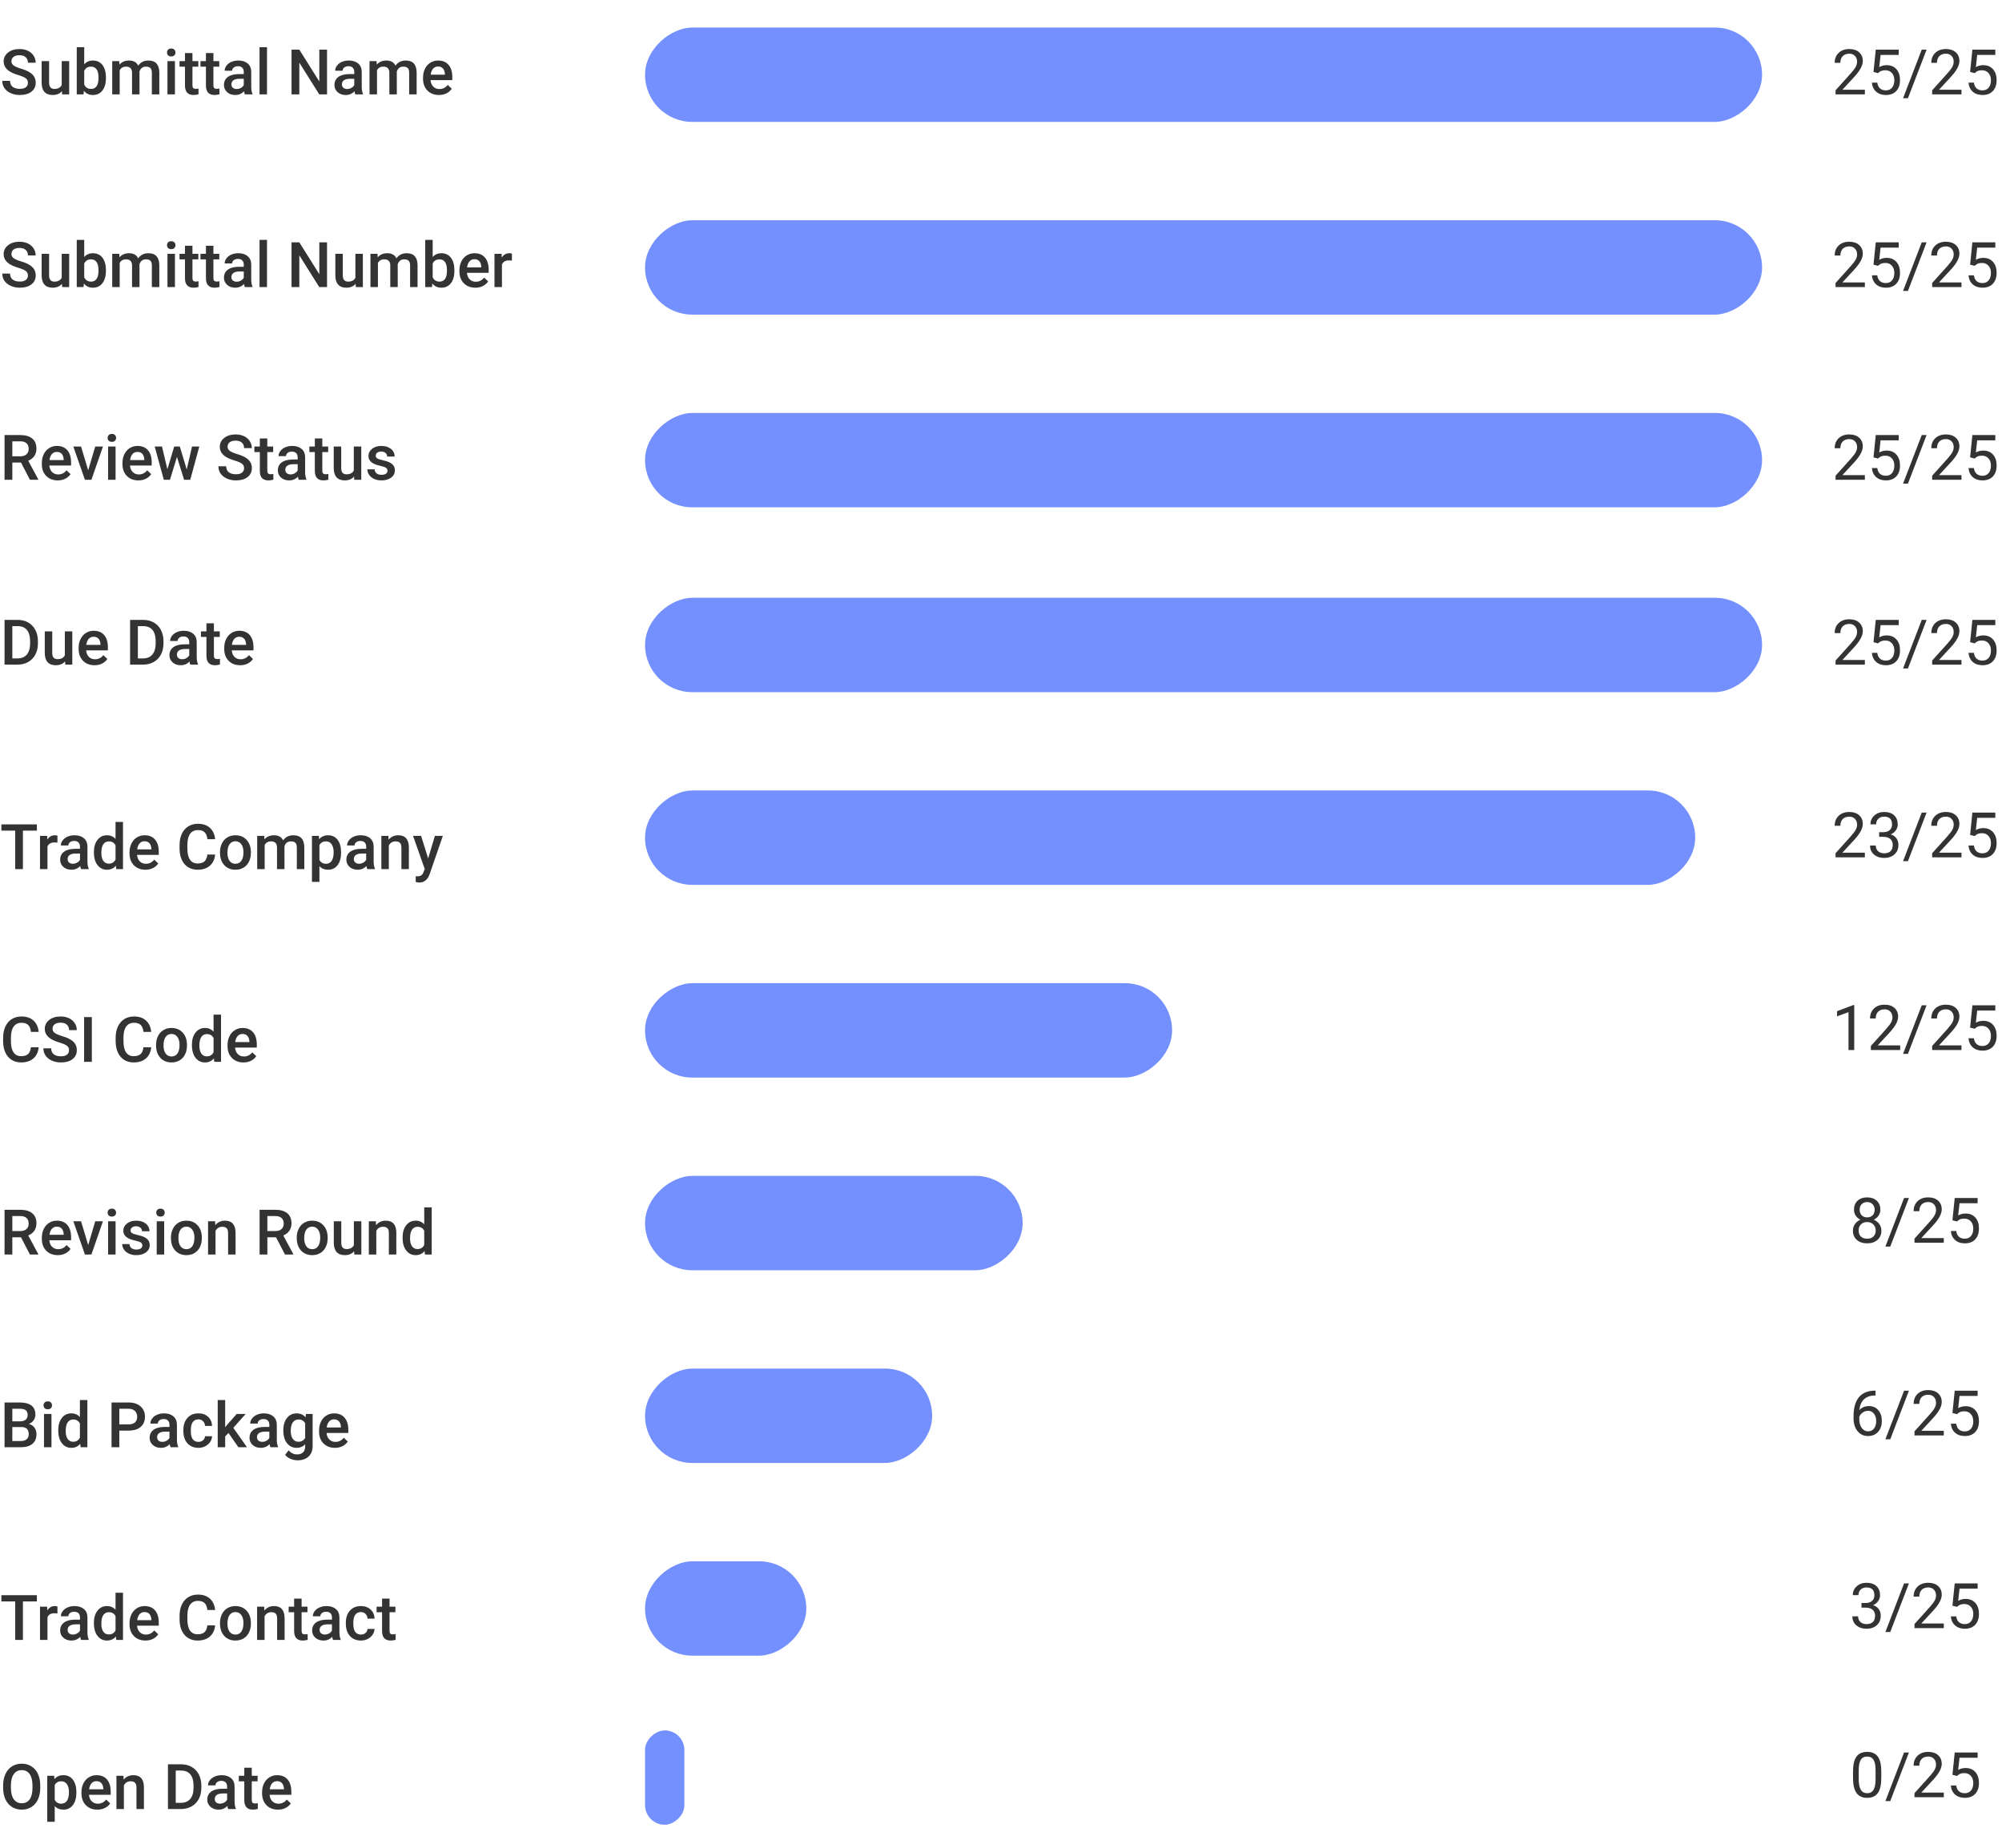 <svg width="509" height="470" viewBox="0 0 509 470" fill="none" xmlns="http://www.w3.org/2000/svg">
<rect x="164" y="31" width="24" height="284" rx="12" transform="rotate(-90 164 31)" fill="#7490FF"/>
<rect x="164" y="80" width="24" height="284" rx="12" transform="rotate(-90 164 80)" fill="#7490FF"/>
<rect x="164" y="129" width="24" height="284" rx="12" transform="rotate(-90 164 129)" fill="#7490FF"/>
<rect x="164" y="176" width="24" height="284" rx="12" transform="rotate(-90 164 176)" fill="#7490FF"/>
<rect x="164" y="225" width="24" height="267" rx="12" transform="rotate(-90 164 225)" fill="#7490FF"/>
<rect x="164" y="274" width="24" height="134" rx="12" transform="rotate(-90 164 274)" fill="#7490FF"/>
<rect x="164" y="323" width="24" height="96" rx="12" transform="rotate(-90 164 323)" fill="#7490FF"/>
<rect x="164" y="372" width="24" height="73" rx="12" transform="rotate(-90 164 372)" fill="#7490FF"/>
<rect x="164" y="464" width="24" height="10" rx="5" transform="rotate(-90 164 464)" fill="#7490FF"/>
<rect x="164" y="421" width="24" height="41" rx="12" transform="rotate(-90 164 421)" fill="#7490FF"/>
<path d="M7.102 21.07C7.102 20.57 6.924 20.185 6.57 19.914C6.221 19.643 5.589 19.37 4.672 19.094C3.755 18.818 3.026 18.51 2.484 18.172C1.448 17.521 0.93 16.672 0.93 15.625C0.93 14.708 1.302 13.953 2.047 13.359C2.797 12.766 3.768 12.469 4.961 12.469C5.753 12.469 6.458 12.615 7.078 12.906C7.698 13.198 8.185 13.615 8.539 14.156C8.893 14.693 9.07 15.289 9.07 15.945H7.102C7.102 15.352 6.914 14.888 6.539 14.555C6.169 14.216 5.638 14.047 4.945 14.047C4.299 14.047 3.797 14.185 3.438 14.461C3.083 14.737 2.906 15.122 2.906 15.617C2.906 16.034 3.099 16.383 3.484 16.664C3.87 16.94 4.505 17.211 5.391 17.477C6.276 17.737 6.987 18.037 7.523 18.375C8.06 18.708 8.453 19.094 8.703 19.531C8.953 19.963 9.078 20.471 9.078 21.055C9.078 22.003 8.714 22.758 7.984 23.32C7.26 23.878 6.276 24.156 5.031 24.156C4.208 24.156 3.451 24.005 2.758 23.703C2.07 23.396 1.534 22.974 1.148 22.438C0.768 21.901 0.578 21.276 0.578 20.562H2.555C2.555 21.208 2.768 21.708 3.195 22.062C3.622 22.417 4.234 22.594 5.031 22.594C5.719 22.594 6.234 22.456 6.578 22.18C6.927 21.898 7.102 21.529 7.102 21.07ZM15.75 23.172C15.193 23.828 14.401 24.156 13.375 24.156C12.458 24.156 11.763 23.888 11.289 23.352C10.82 22.815 10.586 22.039 10.586 21.023V15.547H12.484V21C12.484 22.073 12.93 22.609 13.82 22.609C14.742 22.609 15.365 22.279 15.688 21.617V15.547H17.586V24H15.797L15.75 23.172ZM26.938 19.859C26.938 21.172 26.643 22.216 26.055 22.992C25.471 23.768 24.667 24.156 23.641 24.156C22.651 24.156 21.88 23.799 21.328 23.086L21.234 24H19.516V12H21.414V16.359C21.961 15.713 22.698 15.391 23.625 15.391C24.656 15.391 25.466 15.773 26.055 16.539C26.643 17.305 26.938 18.375 26.938 19.75V19.859ZM25.039 19.695C25.039 18.779 24.878 18.091 24.555 17.633C24.232 17.174 23.763 16.945 23.148 16.945C22.326 16.945 21.747 17.305 21.414 18.023V21.508C21.753 22.242 22.336 22.609 23.164 22.609C23.758 22.609 24.216 22.388 24.539 21.945C24.862 21.503 25.029 20.833 25.039 19.938V19.695ZM30.32 15.547L30.375 16.43C30.969 15.737 31.781 15.391 32.812 15.391C33.943 15.391 34.716 15.823 35.133 16.688C35.747 15.823 36.612 15.391 37.727 15.391C38.659 15.391 39.352 15.648 39.805 16.164C40.263 16.68 40.497 17.44 40.508 18.445V24H38.609V18.5C38.609 17.963 38.492 17.57 38.258 17.32C38.023 17.07 37.635 16.945 37.094 16.945C36.661 16.945 36.307 17.062 36.031 17.297C35.76 17.526 35.57 17.828 35.461 18.203L35.469 24H33.57V18.438C33.544 17.443 33.036 16.945 32.047 16.945C31.287 16.945 30.747 17.255 30.43 17.875V24H28.531V15.547H30.32ZM44.477 24H42.578V15.547H44.477V24ZM42.461 13.352C42.461 13.06 42.552 12.818 42.734 12.625C42.922 12.432 43.188 12.336 43.531 12.336C43.875 12.336 44.141 12.432 44.328 12.625C44.516 12.818 44.609 13.06 44.609 13.352C44.609 13.638 44.516 13.878 44.328 14.07C44.141 14.258 43.875 14.352 43.531 14.352C43.188 14.352 42.922 14.258 42.734 14.07C42.552 13.878 42.461 13.638 42.461 13.352ZM48.93 13.492V15.547H50.422V16.953H48.93V21.672C48.93 21.995 48.992 22.229 49.117 22.375C49.247 22.516 49.477 22.586 49.805 22.586C50.023 22.586 50.245 22.56 50.469 22.508V23.977C50.036 24.096 49.62 24.156 49.219 24.156C47.76 24.156 47.031 23.352 47.031 21.742V16.953H45.641V15.547H47.031V13.492H48.93ZM54.258 13.492V15.547H55.75V16.953H54.258V21.672C54.258 21.995 54.32 22.229 54.445 22.375C54.575 22.516 54.805 22.586 55.133 22.586C55.352 22.586 55.573 22.56 55.797 22.508V23.977C55.365 24.096 54.948 24.156 54.547 24.156C53.089 24.156 52.359 23.352 52.359 21.742V16.953H50.969V15.547H52.359V13.492H54.258ZM62.258 24C62.175 23.838 62.102 23.576 62.039 23.211C61.435 23.841 60.695 24.156 59.82 24.156C58.971 24.156 58.279 23.914 57.742 23.43C57.206 22.945 56.938 22.346 56.938 21.633C56.938 20.732 57.271 20.042 57.938 19.562C58.609 19.078 59.568 18.836 60.812 18.836H61.977V18.281C61.977 17.844 61.854 17.495 61.609 17.234C61.365 16.969 60.992 16.836 60.492 16.836C60.06 16.836 59.706 16.945 59.43 17.164C59.154 17.378 59.016 17.651 59.016 17.984H57.117C57.117 17.521 57.271 17.088 57.578 16.688C57.885 16.281 58.302 15.963 58.828 15.734C59.359 15.505 59.95 15.391 60.602 15.391C61.591 15.391 62.38 15.641 62.969 16.141C63.557 16.635 63.859 17.333 63.875 18.234V22.047C63.875 22.807 63.982 23.414 64.195 23.867V24H62.258ZM60.172 22.633C60.547 22.633 60.898 22.542 61.227 22.359C61.56 22.177 61.81 21.932 61.977 21.625V20.031H60.953C60.25 20.031 59.721 20.154 59.367 20.398C59.013 20.643 58.836 20.99 58.836 21.438C58.836 21.802 58.956 22.094 59.195 22.312C59.44 22.526 59.766 22.633 60.172 22.633ZM67.883 24H65.984V12H67.883V24ZM83.148 24H81.172L76.102 15.93V24H74.125V12.625H76.102L81.188 20.727V12.625H83.148V24ZM90.352 24C90.268 23.838 90.195 23.576 90.133 23.211C89.529 23.841 88.789 24.156 87.914 24.156C87.065 24.156 86.372 23.914 85.836 23.43C85.299 22.945 85.031 22.346 85.031 21.633C85.031 20.732 85.365 20.042 86.031 19.562C86.703 19.078 87.662 18.836 88.906 18.836H90.07V18.281C90.07 17.844 89.948 17.495 89.703 17.234C89.458 16.969 89.086 16.836 88.586 16.836C88.154 16.836 87.799 16.945 87.523 17.164C87.247 17.378 87.109 17.651 87.109 17.984H85.211C85.211 17.521 85.365 17.088 85.672 16.688C85.979 16.281 86.396 15.963 86.922 15.734C87.453 15.505 88.044 15.391 88.695 15.391C89.685 15.391 90.474 15.641 91.062 16.141C91.651 16.635 91.953 17.333 91.969 18.234V22.047C91.969 22.807 92.076 23.414 92.289 23.867V24H90.352ZM88.266 22.633C88.641 22.633 88.992 22.542 89.32 22.359C89.654 22.177 89.904 21.932 90.07 21.625V20.031H89.047C88.344 20.031 87.815 20.154 87.461 20.398C87.107 20.643 86.93 20.99 86.93 21.438C86.93 21.802 87.049 22.094 87.289 22.312C87.534 22.526 87.859 22.633 88.266 22.633ZM95.742 15.547L95.797 16.43C96.391 15.737 97.203 15.391 98.234 15.391C99.365 15.391 100.138 15.823 100.555 16.688C101.169 15.823 102.034 15.391 103.148 15.391C104.081 15.391 104.773 15.648 105.227 16.164C105.685 16.68 105.919 17.44 105.93 18.445V24H104.031V18.5C104.031 17.963 103.914 17.57 103.68 17.32C103.445 17.07 103.057 16.945 102.516 16.945C102.083 16.945 101.729 17.062 101.453 17.297C101.182 17.526 100.992 17.828 100.883 18.203L100.891 24H98.992V18.438C98.966 17.443 98.458 16.945 97.469 16.945C96.708 16.945 96.169 17.255 95.852 17.875V24H93.953V15.547H95.742ZM111.602 24.156C110.398 24.156 109.422 23.779 108.672 23.023C107.927 22.263 107.555 21.253 107.555 19.992V19.758C107.555 18.914 107.716 18.162 108.039 17.5C108.367 16.833 108.826 16.315 109.414 15.945C110.003 15.575 110.659 15.391 111.383 15.391C112.534 15.391 113.422 15.758 114.047 16.492C114.677 17.227 114.992 18.266 114.992 19.609V20.375H109.469C109.526 21.073 109.758 21.625 110.164 22.031C110.576 22.438 111.091 22.641 111.711 22.641C112.581 22.641 113.289 22.289 113.836 21.586L114.859 22.562C114.521 23.068 114.068 23.461 113.5 23.742C112.938 24.018 112.305 24.156 111.602 24.156ZM111.375 16.914C110.854 16.914 110.432 17.096 110.109 17.461C109.792 17.826 109.589 18.333 109.5 18.984H113.117V18.844C113.076 18.208 112.906 17.729 112.609 17.406C112.312 17.078 111.901 16.914 111.375 16.914Z" fill="#333333"/>
<path d="M7.102 70.07C7.102 69.57 6.924 69.185 6.57 68.914C6.221 68.643 5.589 68.37 4.672 68.094C3.755 67.818 3.026 67.51 2.484 67.172C1.448 66.521 0.93 65.672 0.93 64.625C0.93 63.708 1.302 62.953 2.047 62.359C2.797 61.766 3.768 61.469 4.961 61.469C5.753 61.469 6.458 61.615 7.078 61.906C7.698 62.198 8.185 62.615 8.539 63.156C8.893 63.693 9.07 64.289 9.07 64.945H7.102C7.102 64.352 6.914 63.888 6.539 63.555C6.169 63.216 5.638 63.047 4.945 63.047C4.299 63.047 3.797 63.185 3.438 63.461C3.083 63.737 2.906 64.122 2.906 64.617C2.906 65.034 3.099 65.383 3.484 65.664C3.87 65.94 4.505 66.211 5.391 66.477C6.276 66.737 6.987 67.037 7.523 67.375C8.06 67.708 8.453 68.094 8.703 68.531C8.953 68.963 9.078 69.471 9.078 70.055C9.078 71.003 8.714 71.758 7.984 72.32C7.26 72.878 6.276 73.156 5.031 73.156C4.208 73.156 3.451 73.005 2.758 72.703C2.07 72.396 1.534 71.974 1.148 71.438C0.768 70.901 0.578 70.276 0.578 69.562H2.555C2.555 70.208 2.768 70.708 3.195 71.062C3.622 71.417 4.234 71.594 5.031 71.594C5.719 71.594 6.234 71.456 6.578 71.18C6.927 70.898 7.102 70.529 7.102 70.07ZM15.75 72.172C15.193 72.828 14.401 73.156 13.375 73.156C12.458 73.156 11.763 72.888 11.289 72.352C10.82 71.815 10.586 71.039 10.586 70.023V64.547H12.484V70C12.484 71.073 12.93 71.609 13.82 71.609C14.742 71.609 15.365 71.279 15.688 70.617V64.547H17.586V73H15.797L15.75 72.172ZM26.938 68.859C26.938 70.172 26.643 71.216 26.055 71.992C25.471 72.768 24.667 73.156 23.641 73.156C22.651 73.156 21.88 72.799 21.328 72.086L21.234 73H19.516V61H21.414V65.359C21.961 64.713 22.698 64.391 23.625 64.391C24.656 64.391 25.466 64.773 26.055 65.539C26.643 66.305 26.938 67.375 26.938 68.75V68.859ZM25.039 68.695C25.039 67.779 24.878 67.091 24.555 66.633C24.232 66.174 23.763 65.945 23.148 65.945C22.326 65.945 21.747 66.305 21.414 67.023V70.508C21.753 71.242 22.336 71.609 23.164 71.609C23.758 71.609 24.216 71.388 24.539 70.945C24.862 70.503 25.029 69.833 25.039 68.938V68.695ZM30.32 64.547L30.375 65.43C30.969 64.737 31.781 64.391 32.812 64.391C33.943 64.391 34.716 64.823 35.133 65.688C35.747 64.823 36.612 64.391 37.727 64.391C38.659 64.391 39.352 64.648 39.805 65.164C40.263 65.68 40.497 66.44 40.508 67.445V73H38.609V67.5C38.609 66.963 38.492 66.57 38.258 66.32C38.023 66.07 37.635 65.945 37.094 65.945C36.661 65.945 36.307 66.062 36.031 66.297C35.76 66.526 35.57 66.828 35.461 67.203L35.469 73H33.57V67.438C33.544 66.443 33.036 65.945 32.047 65.945C31.287 65.945 30.747 66.255 30.43 66.875V73H28.531V64.547H30.32ZM44.477 73H42.578V64.547H44.477V73ZM42.461 62.352C42.461 62.06 42.552 61.818 42.734 61.625C42.922 61.432 43.188 61.336 43.531 61.336C43.875 61.336 44.141 61.432 44.328 61.625C44.516 61.818 44.609 62.06 44.609 62.352C44.609 62.638 44.516 62.878 44.328 63.07C44.141 63.258 43.875 63.352 43.531 63.352C43.188 63.352 42.922 63.258 42.734 63.07C42.552 62.878 42.461 62.638 42.461 62.352ZM48.93 62.492V64.547H50.422V65.953H48.93V70.672C48.93 70.995 48.992 71.229 49.117 71.375C49.247 71.516 49.477 71.586 49.805 71.586C50.023 71.586 50.245 71.56 50.469 71.508V72.977C50.036 73.096 49.62 73.156 49.219 73.156C47.76 73.156 47.031 72.352 47.031 70.742V65.953H45.641V64.547H47.031V62.492H48.93ZM54.258 62.492V64.547H55.75V65.953H54.258V70.672C54.258 70.995 54.32 71.229 54.445 71.375C54.575 71.516 54.805 71.586 55.133 71.586C55.352 71.586 55.573 71.56 55.797 71.508V72.977C55.365 73.096 54.948 73.156 54.547 73.156C53.089 73.156 52.359 72.352 52.359 70.742V65.953H50.969V64.547H52.359V62.492H54.258ZM62.258 73C62.175 72.838 62.102 72.576 62.039 72.211C61.435 72.841 60.695 73.156 59.82 73.156C58.971 73.156 58.279 72.914 57.742 72.43C57.206 71.945 56.938 71.346 56.938 70.633C56.938 69.732 57.271 69.042 57.938 68.562C58.609 68.078 59.568 67.836 60.812 67.836H61.977V67.281C61.977 66.844 61.854 66.495 61.609 66.234C61.365 65.969 60.992 65.836 60.492 65.836C60.06 65.836 59.706 65.945 59.43 66.164C59.154 66.378 59.016 66.651 59.016 66.984H57.117C57.117 66.521 57.271 66.088 57.578 65.688C57.885 65.281 58.302 64.963 58.828 64.734C59.359 64.505 59.95 64.391 60.602 64.391C61.591 64.391 62.38 64.641 62.969 65.141C63.557 65.635 63.859 66.333 63.875 67.234V71.047C63.875 71.807 63.982 72.414 64.195 72.867V73H62.258ZM60.172 71.633C60.547 71.633 60.898 71.542 61.227 71.359C61.56 71.177 61.81 70.932 61.977 70.625V69.031H60.953C60.25 69.031 59.721 69.154 59.367 69.398C59.013 69.643 58.836 69.99 58.836 70.438C58.836 70.802 58.956 71.094 59.195 71.312C59.44 71.526 59.766 71.633 60.172 71.633ZM67.883 73H65.984V61H67.883V73ZM83.148 73H81.172L76.102 64.93V73H74.125V61.625H76.102L81.188 69.727V61.625H83.148V73ZM90.422 72.172C89.865 72.828 89.073 73.156 88.047 73.156C87.13 73.156 86.435 72.888 85.961 72.352C85.492 71.815 85.258 71.039 85.258 70.023V64.547H87.156V70C87.156 71.073 87.602 71.609 88.492 71.609C89.414 71.609 90.037 71.279 90.359 70.617V64.547H92.258V73H90.469L90.422 72.172ZM95.977 64.547L96.031 65.43C96.625 64.737 97.438 64.391 98.469 64.391C99.599 64.391 100.372 64.823 100.789 65.688C101.404 64.823 102.268 64.391 103.383 64.391C104.315 64.391 105.008 64.648 105.461 65.164C105.919 65.68 106.154 66.44 106.164 67.445V73H104.266V67.5C104.266 66.963 104.148 66.57 103.914 66.32C103.68 66.07 103.292 65.945 102.75 65.945C102.318 65.945 101.964 66.062 101.688 66.297C101.417 66.526 101.227 66.828 101.117 67.203L101.125 73H99.227V67.438C99.201 66.443 98.693 65.945 97.703 65.945C96.943 65.945 96.404 66.255 96.086 66.875V73H94.188V64.547H95.977ZM115.531 68.859C115.531 70.172 115.237 71.216 114.648 71.992C114.065 72.768 113.26 73.156 112.234 73.156C111.245 73.156 110.474 72.799 109.922 72.086L109.828 73H108.109V61H110.008V65.359C110.555 64.713 111.292 64.391 112.219 64.391C113.25 64.391 114.06 64.773 114.648 65.539C115.237 66.305 115.531 67.375 115.531 68.75V68.859ZM113.633 68.695C113.633 67.779 113.471 67.091 113.148 66.633C112.826 66.174 112.357 65.945 111.742 65.945C110.919 65.945 110.341 66.305 110.008 67.023V70.508C110.346 71.242 110.93 71.609 111.758 71.609C112.352 71.609 112.81 71.388 113.133 70.945C113.456 70.503 113.622 69.833 113.633 68.938V68.695ZM120.852 73.156C119.648 73.156 118.672 72.779 117.922 72.023C117.177 71.263 116.805 70.253 116.805 68.992V68.758C116.805 67.914 116.966 67.162 117.289 66.5C117.617 65.833 118.076 65.315 118.664 64.945C119.253 64.576 119.909 64.391 120.633 64.391C121.784 64.391 122.672 64.758 123.297 65.492C123.927 66.227 124.242 67.266 124.242 68.609V69.375H118.719C118.776 70.073 119.008 70.625 119.414 71.031C119.826 71.438 120.341 71.641 120.961 71.641C121.831 71.641 122.539 71.289 123.086 70.586L124.109 71.562C123.771 72.068 123.318 72.461 122.75 72.742C122.188 73.018 121.555 73.156 120.852 73.156ZM120.625 65.914C120.104 65.914 119.682 66.096 119.359 66.461C119.042 66.826 118.839 67.333 118.75 67.984H122.367V67.844C122.326 67.208 122.156 66.729 121.859 66.406C121.562 66.078 121.151 65.914 120.625 65.914ZM130.148 66.281C129.898 66.24 129.641 66.219 129.375 66.219C128.505 66.219 127.919 66.552 127.617 67.219V73H125.719V64.547H127.531L127.578 65.492C128.036 64.758 128.672 64.391 129.484 64.391C129.755 64.391 129.979 64.427 130.156 64.5L130.148 66.281Z" fill="#333333"/>
<path d="M5.336 117.617H3.133V122H1.156V110.625H5.156C6.469 110.625 7.482 110.919 8.195 111.508C8.909 112.096 9.266 112.948 9.266 114.062C9.266 114.823 9.081 115.461 8.711 115.977C8.346 116.487 7.836 116.88 7.18 117.156L9.734 121.898V122H7.617L5.336 117.617ZM3.133 116.031H5.164C5.831 116.031 6.352 115.865 6.727 115.531C7.102 115.193 7.289 114.732 7.289 114.148C7.289 113.539 7.115 113.068 6.766 112.734C6.422 112.401 5.906 112.229 5.219 112.219H3.133V116.031ZM14.68 122.156C13.477 122.156 12.5 121.779 11.75 121.023C11.005 120.263 10.633 119.253 10.633 117.992V117.758C10.633 116.914 10.794 116.161 11.117 115.5C11.445 114.833 11.904 114.315 12.492 113.945C13.081 113.576 13.737 113.391 14.461 113.391C15.612 113.391 16.5 113.758 17.125 114.492C17.755 115.227 18.07 116.266 18.07 117.609V118.375H12.547C12.604 119.073 12.836 119.625 13.242 120.031C13.654 120.438 14.169 120.641 14.789 120.641C15.659 120.641 16.367 120.289 16.914 119.586L17.938 120.562C17.599 121.068 17.146 121.461 16.578 121.742C16.016 122.018 15.383 122.156 14.68 122.156ZM14.453 114.914C13.932 114.914 13.51 115.096 13.188 115.461C12.87 115.826 12.667 116.333 12.578 116.984H16.195V116.844C16.154 116.208 15.984 115.729 15.688 115.406C15.391 115.078 14.979 114.914 14.453 114.914ZM22.422 119.594L24.211 113.547H26.172L23.242 122H21.594L18.641 113.547H20.609L22.422 119.594ZM29.383 122H27.484V113.547H29.383V122ZM27.367 111.352C27.367 111.06 27.458 110.818 27.641 110.625C27.828 110.432 28.094 110.336 28.438 110.336C28.781 110.336 29.047 110.432 29.234 110.625C29.422 110.818 29.516 111.06 29.516 111.352C29.516 111.638 29.422 111.878 29.234 112.07C29.047 112.258 28.781 112.352 28.438 112.352C28.094 112.352 27.828 112.258 27.641 112.07C27.458 111.878 27.367 111.638 27.367 111.352ZM35.18 122.156C33.977 122.156 33 121.779 32.25 121.023C31.505 120.263 31.133 119.253 31.133 117.992V117.758C31.133 116.914 31.294 116.161 31.617 115.5C31.945 114.833 32.404 114.315 32.992 113.945C33.581 113.576 34.237 113.391 34.961 113.391C36.112 113.391 37 113.758 37.625 114.492C38.255 115.227 38.57 116.266 38.57 117.609V118.375H33.047C33.104 119.073 33.336 119.625 33.742 120.031C34.154 120.438 34.669 120.641 35.289 120.641C36.159 120.641 36.867 120.289 37.414 119.586L38.438 120.562C38.099 121.068 37.646 121.461 37.078 121.742C36.516 122.018 35.883 122.156 35.18 122.156ZM34.953 114.914C34.432 114.914 34.01 115.096 33.688 115.461C33.37 115.826 33.167 116.333 33.078 116.984H36.695V116.844C36.654 116.208 36.484 115.729 36.188 115.406C35.891 115.078 35.479 114.914 34.953 114.914ZM47.477 119.383L48.82 113.547H50.672L48.367 122H46.805L44.992 116.195L43.211 122H41.648L39.336 113.547H41.188L42.555 119.32L44.289 113.547H45.719L47.477 119.383ZM62.055 119.07C62.055 118.57 61.878 118.185 61.523 117.914C61.175 117.643 60.542 117.37 59.625 117.094C58.708 116.818 57.979 116.51 57.438 116.172C56.401 115.521 55.883 114.672 55.883 113.625C55.883 112.708 56.255 111.953 57 111.359C57.75 110.766 58.721 110.469 59.914 110.469C60.706 110.469 61.411 110.615 62.031 110.906C62.651 111.198 63.138 111.615 63.492 112.156C63.846 112.693 64.023 113.289 64.023 113.945H62.055C62.055 113.352 61.867 112.888 61.492 112.555C61.122 112.216 60.591 112.047 59.898 112.047C59.253 112.047 58.75 112.185 58.391 112.461C58.036 112.737 57.859 113.122 57.859 113.617C57.859 114.034 58.052 114.383 58.438 114.664C58.823 114.94 59.458 115.211 60.344 115.477C61.229 115.737 61.94 116.036 62.477 116.375C63.013 116.708 63.406 117.094 63.656 117.531C63.906 117.964 64.031 118.471 64.031 119.055C64.031 120.003 63.667 120.758 62.938 121.32C62.214 121.878 61.229 122.156 59.984 122.156C59.161 122.156 58.404 122.005 57.711 121.703C57.023 121.396 56.487 120.974 56.102 120.438C55.721 119.901 55.531 119.276 55.531 118.562H57.508C57.508 119.208 57.721 119.708 58.148 120.062C58.575 120.417 59.188 120.594 59.984 120.594C60.672 120.594 61.188 120.456 61.531 120.18C61.88 119.898 62.055 119.529 62.055 119.07ZM67.961 111.492V113.547H69.453V114.953H67.961V119.672C67.961 119.995 68.023 120.229 68.148 120.375C68.279 120.516 68.508 120.586 68.836 120.586C69.055 120.586 69.276 120.56 69.5 120.508V121.977C69.068 122.096 68.651 122.156 68.25 122.156C66.792 122.156 66.062 121.352 66.062 119.742V114.953H64.672V113.547H66.062V111.492H67.961ZM75.961 122C75.878 121.839 75.805 121.576 75.742 121.211C75.138 121.841 74.398 122.156 73.523 122.156C72.674 122.156 71.982 121.914 71.445 121.43C70.909 120.945 70.641 120.346 70.641 119.633C70.641 118.732 70.974 118.042 71.641 117.562C72.312 117.078 73.271 116.836 74.516 116.836H75.68V116.281C75.68 115.844 75.557 115.495 75.312 115.234C75.068 114.969 74.695 114.836 74.195 114.836C73.763 114.836 73.409 114.945 73.133 115.164C72.857 115.378 72.719 115.651 72.719 115.984H70.82C70.82 115.521 70.974 115.089 71.281 114.688C71.588 114.281 72.005 113.964 72.531 113.734C73.062 113.505 73.654 113.391 74.305 113.391C75.294 113.391 76.083 113.641 76.672 114.141C77.26 114.635 77.562 115.333 77.578 116.234V120.047C77.578 120.807 77.685 121.414 77.898 121.867V122H75.961ZM73.875 120.633C74.25 120.633 74.602 120.542 74.93 120.359C75.263 120.177 75.513 119.932 75.68 119.625V118.031H74.656C73.953 118.031 73.424 118.154 73.07 118.398C72.716 118.643 72.539 118.99 72.539 119.438C72.539 119.802 72.659 120.094 72.898 120.312C73.143 120.526 73.469 120.633 73.875 120.633ZM81.945 111.492V113.547H83.438V114.953H81.945V119.672C81.945 119.995 82.008 120.229 82.133 120.375C82.263 120.516 82.492 120.586 82.82 120.586C83.039 120.586 83.26 120.56 83.484 120.508V121.977C83.052 122.096 82.635 122.156 82.234 122.156C80.776 122.156 80.047 121.352 80.047 119.742V114.953H78.656V113.547H80.047V111.492H81.945ZM90.016 121.172C89.458 121.828 88.667 122.156 87.641 122.156C86.724 122.156 86.029 121.888 85.555 121.352C85.086 120.815 84.852 120.039 84.852 119.023V113.547H86.75V119C86.75 120.073 87.195 120.609 88.086 120.609C89.008 120.609 89.63 120.279 89.953 119.617V113.547H91.852V122H90.062L90.016 121.172ZM98.523 119.703C98.523 119.365 98.383 119.107 98.102 118.93C97.826 118.753 97.365 118.596 96.719 118.461C96.073 118.326 95.534 118.154 95.102 117.945C94.154 117.487 93.68 116.823 93.68 115.953C93.68 115.224 93.987 114.615 94.602 114.125C95.216 113.635 95.997 113.391 96.945 113.391C97.956 113.391 98.771 113.641 99.391 114.141C100.016 114.641 100.328 115.289 100.328 116.086H98.43C98.43 115.721 98.294 115.419 98.023 115.18C97.753 114.935 97.393 114.812 96.945 114.812C96.529 114.812 96.188 114.909 95.922 115.102C95.662 115.294 95.531 115.552 95.531 115.875C95.531 116.167 95.654 116.393 95.898 116.555C96.143 116.716 96.638 116.88 97.383 117.047C98.128 117.208 98.711 117.404 99.133 117.633C99.56 117.857 99.875 118.128 100.078 118.445C100.286 118.763 100.391 119.148 100.391 119.602C100.391 120.362 100.076 120.979 99.445 121.453C98.815 121.922 97.99 122.156 96.969 122.156C96.276 122.156 95.659 122.031 95.117 121.781C94.576 121.531 94.154 121.188 93.852 120.75C93.549 120.312 93.398 119.841 93.398 119.336H95.242C95.268 119.784 95.438 120.13 95.75 120.375C96.062 120.615 96.477 120.734 96.992 120.734C97.492 120.734 97.872 120.641 98.133 120.453C98.393 120.26 98.523 120.01 98.523 119.703Z" fill="#333333"/>
<path d="M9.375 211.219H5.828V221H3.867V211.219H0.352V209.625H9.375V211.219ZM14.602 214.281C14.352 214.24 14.094 214.219 13.828 214.219C12.958 214.219 12.372 214.552 12.07 215.219V221H10.172V212.547H11.984L12.031 213.492C12.49 212.758 13.125 212.391 13.938 212.391C14.208 212.391 14.432 212.427 14.609 212.5L14.602 214.281ZM20.617 221C20.534 220.839 20.461 220.576 20.398 220.211C19.794 220.841 19.055 221.156 18.18 221.156C17.331 221.156 16.638 220.914 16.102 220.43C15.565 219.945 15.297 219.346 15.297 218.633C15.297 217.732 15.63 217.042 16.297 216.562C16.969 216.078 17.927 215.836 19.172 215.836H20.336V215.281C20.336 214.844 20.213 214.495 19.969 214.234C19.724 213.969 19.352 213.836 18.852 213.836C18.419 213.836 18.065 213.945 17.789 214.164C17.513 214.378 17.375 214.651 17.375 214.984H15.477C15.477 214.521 15.63 214.089 15.938 213.688C16.245 213.281 16.662 212.964 17.188 212.734C17.719 212.505 18.31 212.391 18.961 212.391C19.951 212.391 20.74 212.641 21.328 213.141C21.917 213.635 22.219 214.333 22.234 215.234V219.047C22.234 219.807 22.341 220.414 22.555 220.867V221H20.617ZM18.531 219.633C18.906 219.633 19.258 219.542 19.586 219.359C19.919 219.177 20.169 218.932 20.336 218.625V217.031H19.312C18.609 217.031 18.081 217.154 17.727 217.398C17.372 217.643 17.195 217.99 17.195 218.438C17.195 218.802 17.315 219.094 17.555 219.312C17.799 219.526 18.125 219.633 18.531 219.633ZM23.867 216.711C23.867 215.409 24.169 214.365 24.773 213.578C25.378 212.786 26.188 212.391 27.203 212.391C28.099 212.391 28.823 212.703 29.375 213.328V209H31.273V221H29.555L29.461 220.125C28.893 220.812 28.135 221.156 27.188 221.156C26.198 221.156 25.396 220.758 24.781 219.961C24.172 219.164 23.867 218.081 23.867 216.711ZM25.766 216.875C25.766 217.734 25.93 218.406 26.258 218.891C26.591 219.37 27.062 219.609 27.672 219.609C28.448 219.609 29.016 219.263 29.375 218.57V214.961C29.026 214.284 28.463 213.945 27.688 213.945C27.073 213.945 26.599 214.19 26.266 214.68C25.932 215.164 25.766 215.896 25.766 216.875ZM36.977 221.156C35.773 221.156 34.797 220.779 34.047 220.023C33.302 219.263 32.93 218.253 32.93 216.992V216.758C32.93 215.914 33.091 215.161 33.414 214.5C33.742 213.833 34.2 213.315 34.789 212.945C35.378 212.576 36.034 212.391 36.758 212.391C37.909 212.391 38.797 212.758 39.422 213.492C40.052 214.227 40.367 215.266 40.367 216.609V217.375H34.844C34.901 218.073 35.133 218.625 35.539 219.031C35.95 219.438 36.466 219.641 37.086 219.641C37.956 219.641 38.664 219.289 39.211 218.586L40.234 219.562C39.896 220.068 39.443 220.461 38.875 220.742C38.312 221.018 37.68 221.156 36.977 221.156ZM36.75 213.914C36.229 213.914 35.807 214.096 35.484 214.461C35.167 214.826 34.964 215.333 34.875 215.984H38.492V215.844C38.45 215.208 38.281 214.729 37.984 214.406C37.688 214.078 37.276 213.914 36.75 213.914ZM54.695 217.297C54.581 218.51 54.133 219.458 53.352 220.141C52.57 220.818 51.531 221.156 50.234 221.156C49.328 221.156 48.529 220.943 47.836 220.516C47.148 220.083 46.617 219.471 46.242 218.68C45.867 217.888 45.672 216.969 45.656 215.922V214.859C45.656 213.786 45.846 212.841 46.227 212.023C46.607 211.206 47.151 210.576 47.859 210.133C48.573 209.69 49.396 209.469 50.328 209.469C51.583 209.469 52.594 209.81 53.359 210.492C54.125 211.174 54.57 212.138 54.695 213.383H52.727C52.633 212.565 52.393 211.977 52.008 211.617C51.628 211.253 51.068 211.07 50.328 211.07C49.469 211.07 48.807 211.385 48.344 212.016C47.885 212.641 47.651 213.56 47.641 214.773V215.781C47.641 217.01 47.859 217.948 48.297 218.594C48.74 219.24 49.385 219.562 50.234 219.562C51.01 219.562 51.594 219.388 51.984 219.039C52.375 218.69 52.622 218.109 52.727 217.297H54.695ZM55.93 216.695C55.93 215.867 56.094 215.122 56.422 214.461C56.75 213.794 57.211 213.284 57.805 212.93C58.398 212.57 59.081 212.391 59.852 212.391C60.992 212.391 61.917 212.758 62.625 213.492C63.339 214.227 63.724 215.201 63.781 216.414L63.789 216.859C63.789 217.693 63.628 218.438 63.305 219.094C62.987 219.75 62.529 220.258 61.93 220.617C61.336 220.977 60.648 221.156 59.867 221.156C58.675 221.156 57.719 220.76 57 219.969C56.286 219.172 55.93 218.112 55.93 216.789V216.695ZM57.828 216.859C57.828 217.729 58.008 218.411 58.367 218.906C58.727 219.396 59.227 219.641 59.867 219.641C60.508 219.641 61.005 219.391 61.359 218.891C61.719 218.391 61.898 217.659 61.898 216.695C61.898 215.841 61.714 215.164 61.344 214.664C60.979 214.164 60.482 213.914 59.852 213.914C59.232 213.914 58.74 214.161 58.375 214.656C58.01 215.146 57.828 215.88 57.828 216.859ZM67.18 212.547L67.234 213.43C67.828 212.737 68.641 212.391 69.672 212.391C70.802 212.391 71.576 212.823 71.992 213.688C72.607 212.823 73.471 212.391 74.586 212.391C75.518 212.391 76.211 212.648 76.664 213.164C77.122 213.68 77.357 214.44 77.367 215.445V221H75.469V215.5C75.469 214.964 75.352 214.57 75.117 214.32C74.883 214.07 74.495 213.945 73.953 213.945C73.521 213.945 73.167 214.062 72.891 214.297C72.62 214.526 72.43 214.828 72.32 215.203L72.328 221H70.43V215.438C70.404 214.443 69.896 213.945 68.906 213.945C68.146 213.945 67.607 214.255 67.289 214.875V221H65.391V212.547H67.18ZM86.719 216.859C86.719 218.167 86.422 219.211 85.828 219.992C85.234 220.768 84.438 221.156 83.438 221.156C82.51 221.156 81.768 220.852 81.211 220.242V224.25H79.312V212.547H81.062L81.141 213.406C81.698 212.729 82.456 212.391 83.414 212.391C84.445 212.391 85.253 212.776 85.836 213.547C86.424 214.312 86.719 215.378 86.719 216.742V216.859ZM84.828 216.695C84.828 215.852 84.659 215.182 84.32 214.688C83.987 214.193 83.508 213.945 82.883 213.945C82.107 213.945 81.549 214.266 81.211 214.906V218.656C81.555 219.312 82.117 219.641 82.898 219.641C83.503 219.641 83.974 219.398 84.312 218.914C84.656 218.424 84.828 217.685 84.828 216.695ZM93.383 221C93.299 220.839 93.227 220.576 93.164 220.211C92.56 220.841 91.82 221.156 90.945 221.156C90.096 221.156 89.404 220.914 88.867 220.43C88.331 219.945 88.062 219.346 88.062 218.633C88.062 217.732 88.396 217.042 89.062 216.562C89.734 216.078 90.693 215.836 91.938 215.836H93.102V215.281C93.102 214.844 92.979 214.495 92.734 214.234C92.49 213.969 92.117 213.836 91.617 213.836C91.185 213.836 90.831 213.945 90.555 214.164C90.279 214.378 90.141 214.651 90.141 214.984H88.242C88.242 214.521 88.396 214.089 88.703 213.688C89.01 213.281 89.427 212.964 89.953 212.734C90.484 212.505 91.076 212.391 91.727 212.391C92.716 212.391 93.505 212.641 94.094 213.141C94.682 213.635 94.984 214.333 95 215.234V219.047C95 219.807 95.107 220.414 95.32 220.867V221H93.383ZM91.297 219.633C91.672 219.633 92.023 219.542 92.352 219.359C92.685 219.177 92.935 218.932 93.102 218.625V217.031H92.078C91.375 217.031 90.846 217.154 90.492 217.398C90.138 217.643 89.961 217.99 89.961 218.438C89.961 218.802 90.081 219.094 90.32 219.312C90.565 219.526 90.891 219.633 91.297 219.633ZM98.75 212.547L98.805 213.523C99.43 212.768 100.25 212.391 101.266 212.391C103.026 212.391 103.922 213.398 103.953 215.414V221H102.055V215.523C102.055 214.987 101.938 214.591 101.703 214.336C101.474 214.076 101.096 213.945 100.57 213.945C99.805 213.945 99.234 214.292 98.859 214.984V221H96.961V212.547H98.75ZM108.852 218.281L110.57 212.547H112.594L109.234 222.281C108.719 223.703 107.844 224.414 106.609 224.414C106.333 224.414 106.029 224.367 105.695 224.273V222.805L106.055 222.828C106.534 222.828 106.893 222.74 107.133 222.562C107.378 222.391 107.57 222.099 107.711 221.688L107.984 220.961L105.016 212.547H107.062L108.852 218.281Z" fill="#333333"/>
<path d="M9.836 266.297C9.721 267.51 9.273 268.458 8.492 269.141C7.711 269.818 6.672 270.156 5.375 270.156C4.469 270.156 3.669 269.943 2.977 269.516C2.289 269.083 1.758 268.471 1.383 267.68C1.008 266.888 0.812 265.969 0.797 264.922V263.859C0.797 262.786 0.987 261.841 1.367 261.023C1.747 260.206 2.292 259.576 3 259.133C3.714 258.69 4.536 258.469 5.469 258.469C6.724 258.469 7.734 258.81 8.5 259.492C9.266 260.174 9.711 261.138 9.836 262.383H7.867C7.773 261.565 7.534 260.977 7.148 260.617C6.768 260.253 6.208 260.07 5.469 260.07C4.609 260.07 3.948 260.385 3.484 261.016C3.026 261.641 2.792 262.56 2.781 263.773V264.781C2.781 266.01 3 266.948 3.438 267.594C3.88 268.24 4.526 268.562 5.375 268.562C6.151 268.562 6.734 268.388 7.125 268.039C7.516 267.69 7.763 267.109 7.867 266.297H9.836ZM17.555 267.07C17.555 266.57 17.378 266.185 17.023 265.914C16.674 265.643 16.042 265.37 15.125 265.094C14.208 264.818 13.479 264.51 12.938 264.172C11.901 263.521 11.383 262.672 11.383 261.625C11.383 260.708 11.755 259.953 12.5 259.359C13.25 258.766 14.221 258.469 15.414 258.469C16.206 258.469 16.912 258.615 17.531 258.906C18.151 259.198 18.638 259.615 18.992 260.156C19.346 260.693 19.523 261.289 19.523 261.945H17.555C17.555 261.352 17.367 260.888 16.992 260.555C16.622 260.216 16.091 260.047 15.398 260.047C14.753 260.047 14.25 260.185 13.891 260.461C13.537 260.737 13.359 261.122 13.359 261.617C13.359 262.034 13.552 262.383 13.938 262.664C14.323 262.94 14.958 263.211 15.844 263.477C16.729 263.737 17.44 264.036 17.977 264.375C18.513 264.708 18.906 265.094 19.156 265.531C19.406 265.964 19.531 266.471 19.531 267.055C19.531 268.003 19.167 268.758 18.438 269.32C17.713 269.878 16.729 270.156 15.484 270.156C14.662 270.156 13.904 270.005 13.211 269.703C12.523 269.396 11.987 268.974 11.602 268.438C11.221 267.901 11.031 267.276 11.031 266.562H13.008C13.008 267.208 13.221 267.708 13.648 268.062C14.075 268.417 14.688 268.594 15.484 268.594C16.172 268.594 16.688 268.456 17.031 268.18C17.38 267.898 17.555 267.529 17.555 267.07ZM23.352 270H21.383V258.625H23.352V270ZM38.445 266.297C38.331 267.51 37.883 268.458 37.102 269.141C36.32 269.818 35.281 270.156 33.984 270.156C33.078 270.156 32.279 269.943 31.586 269.516C30.898 269.083 30.367 268.471 29.992 267.68C29.617 266.888 29.422 265.969 29.406 264.922V263.859C29.406 262.786 29.596 261.841 29.977 261.023C30.357 260.206 30.901 259.576 31.609 259.133C32.323 258.69 33.146 258.469 34.078 258.469C35.333 258.469 36.344 258.81 37.109 259.492C37.875 260.174 38.32 261.138 38.445 262.383H36.477C36.383 261.565 36.143 260.977 35.758 260.617C35.378 260.253 34.818 260.07 34.078 260.07C33.219 260.07 32.557 260.385 32.094 261.016C31.635 261.641 31.401 262.56 31.391 263.773V264.781C31.391 266.01 31.609 266.948 32.047 267.594C32.49 268.24 33.135 268.562 33.984 268.562C34.76 268.562 35.344 268.388 35.734 268.039C36.125 267.69 36.372 267.109 36.477 266.297H38.445ZM39.68 265.695C39.68 264.867 39.844 264.122 40.172 263.461C40.5 262.794 40.961 262.284 41.555 261.93C42.148 261.57 42.831 261.391 43.602 261.391C44.742 261.391 45.667 261.758 46.375 262.492C47.089 263.227 47.474 264.201 47.531 265.414L47.539 265.859C47.539 266.693 47.378 267.438 47.055 268.094C46.737 268.75 46.279 269.258 45.68 269.617C45.086 269.977 44.398 270.156 43.617 270.156C42.425 270.156 41.469 269.76 40.75 268.969C40.036 268.172 39.68 267.112 39.68 265.789V265.695ZM41.578 265.859C41.578 266.729 41.758 267.411 42.117 267.906C42.477 268.396 42.977 268.641 43.617 268.641C44.258 268.641 44.755 268.391 45.109 267.891C45.469 267.391 45.648 266.659 45.648 265.695C45.648 264.841 45.464 264.164 45.094 263.664C44.729 263.164 44.232 262.914 43.602 262.914C42.982 262.914 42.49 263.161 42.125 263.656C41.76 264.146 41.578 264.88 41.578 265.859ZM48.789 265.711C48.789 264.409 49.091 263.365 49.695 262.578C50.3 261.786 51.109 261.391 52.125 261.391C53.021 261.391 53.745 261.703 54.297 262.328V258H56.195V270H54.477L54.383 269.125C53.815 269.812 53.057 270.156 52.109 270.156C51.12 270.156 50.318 269.758 49.703 268.961C49.094 268.164 48.789 267.081 48.789 265.711ZM50.688 265.875C50.688 266.734 50.852 267.406 51.18 267.891C51.513 268.37 51.984 268.609 52.594 268.609C53.37 268.609 53.938 268.263 54.297 267.57V263.961C53.948 263.284 53.385 262.945 52.609 262.945C51.995 262.945 51.521 263.19 51.188 263.68C50.854 264.164 50.688 264.896 50.688 265.875ZM61.898 270.156C60.695 270.156 59.719 269.779 58.969 269.023C58.224 268.263 57.852 267.253 57.852 265.992V265.758C57.852 264.914 58.013 264.161 58.336 263.5C58.664 262.833 59.122 262.315 59.711 261.945C60.3 261.576 60.956 261.391 61.68 261.391C62.831 261.391 63.719 261.758 64.344 262.492C64.974 263.227 65.289 264.266 65.289 265.609V266.375H59.766C59.823 267.073 60.055 267.625 60.461 268.031C60.872 268.438 61.388 268.641 62.008 268.641C62.878 268.641 63.586 268.289 64.133 267.586L65.156 268.562C64.818 269.068 64.365 269.461 63.797 269.742C63.234 270.018 62.602 270.156 61.898 270.156ZM61.672 262.914C61.151 262.914 60.729 263.096 60.406 263.461C60.089 263.826 59.885 264.333 59.797 264.984H63.414V264.844C63.372 264.208 63.203 263.729 62.906 263.406C62.609 263.078 62.198 262.914 61.672 262.914Z" fill="#333333"/>
<path d="M5.336 314.617H3.133V319H1.156V307.625H5.156C6.469 307.625 7.482 307.919 8.195 308.508C8.909 309.096 9.266 309.948 9.266 311.062C9.266 311.823 9.081 312.461 8.711 312.977C8.346 313.487 7.836 313.88 7.18 314.156L9.734 318.898V319H7.617L5.336 314.617ZM3.133 313.031H5.164C5.831 313.031 6.352 312.865 6.727 312.531C7.102 312.193 7.289 311.732 7.289 311.148C7.289 310.539 7.115 310.068 6.766 309.734C6.422 309.401 5.906 309.229 5.219 309.219H3.133V313.031ZM14.68 319.156C13.477 319.156 12.5 318.779 11.75 318.023C11.005 317.263 10.633 316.253 10.633 314.992V314.758C10.633 313.914 10.794 313.161 11.117 312.5C11.445 311.833 11.904 311.315 12.492 310.945C13.081 310.576 13.737 310.391 14.461 310.391C15.612 310.391 16.5 310.758 17.125 311.492C17.755 312.227 18.07 313.266 18.07 314.609V315.375H12.547C12.604 316.073 12.836 316.625 13.242 317.031C13.654 317.438 14.169 317.641 14.789 317.641C15.659 317.641 16.367 317.289 16.914 316.586L17.938 317.562C17.599 318.068 17.146 318.461 16.578 318.742C16.016 319.018 15.383 319.156 14.68 319.156ZM14.453 311.914C13.932 311.914 13.51 312.096 13.188 312.461C12.87 312.826 12.667 313.333 12.578 313.984H16.195V313.844C16.154 313.208 15.984 312.729 15.688 312.406C15.391 312.078 14.979 311.914 14.453 311.914ZM22.422 316.594L24.211 310.547H26.172L23.242 319H21.594L18.641 310.547H20.609L22.422 316.594ZM29.383 319H27.484V310.547H29.383V319ZM27.367 308.352C27.367 308.06 27.458 307.818 27.641 307.625C27.828 307.432 28.094 307.336 28.438 307.336C28.781 307.336 29.047 307.432 29.234 307.625C29.422 307.818 29.516 308.06 29.516 308.352C29.516 308.638 29.422 308.878 29.234 309.07C29.047 309.258 28.781 309.352 28.438 309.352C28.094 309.352 27.828 309.258 27.641 309.07C27.458 308.878 27.367 308.638 27.367 308.352ZM36.195 316.703C36.195 316.365 36.055 316.107 35.773 315.93C35.497 315.753 35.036 315.596 34.391 315.461C33.745 315.326 33.206 315.154 32.773 314.945C31.826 314.487 31.352 313.823 31.352 312.953C31.352 312.224 31.659 311.615 32.273 311.125C32.888 310.635 33.669 310.391 34.617 310.391C35.628 310.391 36.443 310.641 37.062 311.141C37.688 311.641 38 312.289 38 313.086H36.102C36.102 312.721 35.966 312.419 35.695 312.18C35.425 311.935 35.065 311.812 34.617 311.812C34.2 311.812 33.859 311.909 33.594 312.102C33.333 312.294 33.203 312.552 33.203 312.875C33.203 313.167 33.325 313.393 33.57 313.555C33.815 313.716 34.31 313.88 35.055 314.047C35.8 314.208 36.383 314.404 36.805 314.633C37.232 314.857 37.547 315.128 37.75 315.445C37.958 315.763 38.062 316.148 38.062 316.602C38.062 317.362 37.747 317.979 37.117 318.453C36.487 318.922 35.661 319.156 34.641 319.156C33.948 319.156 33.331 319.031 32.789 318.781C32.247 318.531 31.826 318.188 31.523 317.75C31.221 317.312 31.07 316.841 31.07 316.336H32.914C32.94 316.784 33.109 317.13 33.422 317.375C33.734 317.615 34.148 317.734 34.664 317.734C35.164 317.734 35.544 317.641 35.805 317.453C36.065 317.26 36.195 317.01 36.195 316.703ZM41.742 319H39.844V310.547H41.742V319ZM39.727 308.352C39.727 308.06 39.818 307.818 40 307.625C40.188 307.432 40.453 307.336 40.797 307.336C41.141 307.336 41.406 307.432 41.594 307.625C41.781 307.818 41.875 308.06 41.875 308.352C41.875 308.638 41.781 308.878 41.594 309.07C41.406 309.258 41.141 309.352 40.797 309.352C40.453 309.352 40.188 309.258 40 309.07C39.818 308.878 39.727 308.638 39.727 308.352ZM43.461 314.695C43.461 313.867 43.625 313.122 43.953 312.461C44.281 311.794 44.742 311.284 45.336 310.93C45.93 310.57 46.612 310.391 47.383 310.391C48.523 310.391 49.448 310.758 50.156 311.492C50.87 312.227 51.255 313.201 51.312 314.414L51.32 314.859C51.32 315.693 51.159 316.438 50.836 317.094C50.518 317.75 50.06 318.258 49.461 318.617C48.867 318.977 48.18 319.156 47.398 319.156C46.206 319.156 45.25 318.76 44.531 317.969C43.818 317.172 43.461 316.112 43.461 314.789V314.695ZM45.359 314.859C45.359 315.729 45.539 316.411 45.898 316.906C46.258 317.396 46.758 317.641 47.398 317.641C48.039 317.641 48.536 317.391 48.891 316.891C49.25 316.391 49.43 315.659 49.43 314.695C49.43 313.841 49.245 313.164 48.875 312.664C48.51 312.164 48.013 311.914 47.383 311.914C46.763 311.914 46.271 312.161 45.906 312.656C45.542 313.146 45.359 313.88 45.359 314.859ZM54.688 310.547L54.742 311.523C55.367 310.768 56.188 310.391 57.203 310.391C58.964 310.391 59.859 311.398 59.891 313.414V319H57.992V313.523C57.992 312.987 57.875 312.591 57.641 312.336C57.411 312.076 57.034 311.945 56.508 311.945C55.742 311.945 55.172 312.292 54.797 312.984V319H52.898V310.547H54.688ZM70.18 314.617H67.977V319H66V307.625H70C71.312 307.625 72.326 307.919 73.039 308.508C73.753 309.096 74.109 309.948 74.109 311.062C74.109 311.823 73.924 312.461 73.555 312.977C73.19 313.487 72.68 313.88 72.023 314.156L74.578 318.898V319H72.461L70.18 314.617ZM67.977 313.031H70.008C70.674 313.031 71.195 312.865 71.57 312.531C71.945 312.193 72.133 311.732 72.133 311.148C72.133 310.539 71.958 310.068 71.609 309.734C71.266 309.401 70.75 309.229 70.062 309.219H67.977V313.031ZM75.445 314.695C75.445 313.867 75.609 313.122 75.938 312.461C76.266 311.794 76.727 311.284 77.32 310.93C77.914 310.57 78.596 310.391 79.367 310.391C80.508 310.391 81.432 310.758 82.141 311.492C82.854 312.227 83.24 313.201 83.297 314.414L83.305 314.859C83.305 315.693 83.143 316.438 82.82 317.094C82.503 317.75 82.044 318.258 81.445 318.617C80.852 318.977 80.164 319.156 79.383 319.156C78.19 319.156 77.234 318.76 76.516 317.969C75.802 317.172 75.445 316.112 75.445 314.789V314.695ZM77.344 314.859C77.344 315.729 77.523 316.411 77.883 316.906C78.242 317.396 78.742 317.641 79.383 317.641C80.023 317.641 80.521 317.391 80.875 316.891C81.234 316.391 81.414 315.659 81.414 314.695C81.414 313.841 81.229 313.164 80.859 312.664C80.495 312.164 79.997 311.914 79.367 311.914C78.747 311.914 78.255 312.161 77.891 312.656C77.526 313.146 77.344 313.88 77.344 314.859ZM90.031 318.172C89.474 318.828 88.682 319.156 87.656 319.156C86.74 319.156 86.044 318.888 85.57 318.352C85.102 317.815 84.867 317.039 84.867 316.023V310.547H86.766V316C86.766 317.073 87.211 317.609 88.102 317.609C89.023 317.609 89.646 317.279 89.969 316.617V310.547H91.867V319H90.078L90.031 318.172ZM95.562 310.547L95.617 311.523C96.242 310.768 97.062 310.391 98.078 310.391C99.838 310.391 100.734 311.398 100.766 313.414V319H98.867V313.523C98.867 312.987 98.75 312.591 98.516 312.336C98.287 312.076 97.909 311.945 97.383 311.945C96.617 311.945 96.047 312.292 95.672 312.984V319H93.773V310.547H95.562ZM102.352 314.711C102.352 313.409 102.654 312.365 103.258 311.578C103.862 310.786 104.672 310.391 105.688 310.391C106.583 310.391 107.307 310.703 107.859 311.328V307H109.758V319H108.039L107.945 318.125C107.378 318.812 106.62 319.156 105.672 319.156C104.682 319.156 103.88 318.758 103.266 317.961C102.656 317.164 102.352 316.081 102.352 314.711ZM104.25 314.875C104.25 315.734 104.414 316.406 104.742 316.891C105.076 317.37 105.547 317.609 106.156 317.609C106.932 317.609 107.5 317.263 107.859 316.57V312.961C107.51 312.284 106.948 311.945 106.172 311.945C105.557 311.945 105.083 312.19 104.75 312.68C104.417 313.164 104.25 313.896 104.25 314.875Z" fill="#333333"/>
<path d="M1.156 368V356.625H5.055C6.341 356.625 7.32 356.883 7.992 357.398C8.664 357.914 9 358.682 9 359.703C9 360.224 8.859 360.693 8.578 361.109C8.297 361.526 7.885 361.849 7.344 362.078C7.958 362.245 8.432 362.56 8.766 363.023C9.104 363.482 9.273 364.034 9.273 364.68C9.273 365.747 8.93 366.568 8.242 367.141C7.56 367.714 6.581 368 5.305 368H1.156ZM3.133 362.867V366.422H5.328C5.948 366.422 6.432 366.268 6.781 365.961C7.13 365.654 7.305 365.227 7.305 364.68C7.305 363.497 6.701 362.893 5.492 362.867H3.133ZM3.133 361.414H5.07C5.685 361.414 6.164 361.276 6.508 361C6.857 360.719 7.031 360.323 7.031 359.812C7.031 359.25 6.87 358.844 6.547 358.594C6.229 358.344 5.732 358.219 5.055 358.219H3.133V361.414ZM13.086 368H11.188V359.547H13.086V368ZM11.07 357.352C11.07 357.06 11.162 356.818 11.344 356.625C11.531 356.432 11.797 356.336 12.141 356.336C12.484 356.336 12.75 356.432 12.938 356.625C13.125 356.818 13.219 357.06 13.219 357.352C13.219 357.638 13.125 357.878 12.938 358.07C12.75 358.258 12.484 358.352 12.141 358.352C11.797 358.352 11.531 358.258 11.344 358.07C11.162 357.878 11.07 357.638 11.07 357.352ZM14.805 363.711C14.805 362.409 15.107 361.365 15.711 360.578C16.315 359.786 17.125 359.391 18.141 359.391C19.037 359.391 19.76 359.703 20.312 360.328V356H22.211V368H20.492L20.398 367.125C19.831 367.812 19.073 368.156 18.125 368.156C17.135 368.156 16.333 367.758 15.719 366.961C15.109 366.164 14.805 365.081 14.805 363.711ZM16.703 363.875C16.703 364.734 16.867 365.406 17.195 365.891C17.529 366.37 18 366.609 18.609 366.609C19.385 366.609 19.953 366.263 20.312 365.57V361.961C19.963 361.284 19.401 360.945 18.625 360.945C18.01 360.945 17.537 361.19 17.203 361.68C16.87 362.164 16.703 362.896 16.703 363.875ZM30.336 363.773V368H28.359V356.625H32.711C33.982 356.625 34.99 356.956 35.734 357.617C36.484 358.279 36.859 359.154 36.859 360.242C36.859 361.357 36.492 362.224 35.758 362.844C35.029 363.464 34.005 363.773 32.688 363.773H30.336ZM30.336 362.188H32.711C33.414 362.188 33.95 362.023 34.32 361.695C34.69 361.362 34.875 360.883 34.875 360.258C34.875 359.643 34.688 359.154 34.312 358.789C33.938 358.419 33.422 358.229 32.766 358.219H30.336V362.188ZM43.367 368C43.284 367.839 43.211 367.576 43.148 367.211C42.544 367.841 41.805 368.156 40.93 368.156C40.081 368.156 39.388 367.914 38.852 367.43C38.315 366.945 38.047 366.346 38.047 365.633C38.047 364.732 38.38 364.042 39.047 363.562C39.719 363.078 40.677 362.836 41.922 362.836H43.086V362.281C43.086 361.844 42.964 361.495 42.719 361.234C42.474 360.969 42.102 360.836 41.602 360.836C41.169 360.836 40.815 360.945 40.539 361.164C40.263 361.378 40.125 361.651 40.125 361.984H38.227C38.227 361.521 38.38 361.089 38.688 360.688C38.995 360.281 39.411 359.964 39.938 359.734C40.469 359.505 41.06 359.391 41.711 359.391C42.7 359.391 43.49 359.641 44.078 360.141C44.667 360.635 44.969 361.333 44.984 362.234V366.047C44.984 366.807 45.091 367.414 45.305 367.867V368H43.367ZM41.281 366.633C41.656 366.633 42.008 366.542 42.336 366.359C42.669 366.177 42.919 365.932 43.086 365.625V364.031H42.062C41.359 364.031 40.831 364.154 40.477 364.398C40.122 364.643 39.945 364.99 39.945 365.438C39.945 365.802 40.065 366.094 40.305 366.312C40.55 366.526 40.875 366.633 41.281 366.633ZM50.445 366.641C50.919 366.641 51.312 366.503 51.625 366.227C51.938 365.951 52.104 365.609 52.125 365.203H53.914C53.893 365.729 53.729 366.221 53.422 366.68C53.115 367.133 52.698 367.492 52.172 367.758C51.646 368.023 51.078 368.156 50.469 368.156C49.286 368.156 48.349 367.773 47.656 367.008C46.964 366.242 46.617 365.185 46.617 363.836V363.641C46.617 362.354 46.961 361.326 47.648 360.555C48.336 359.779 49.273 359.391 50.461 359.391C51.466 359.391 52.284 359.685 52.914 360.273C53.55 360.857 53.883 361.625 53.914 362.578H52.125C52.104 362.094 51.938 361.695 51.625 361.383C51.318 361.07 50.925 360.914 50.445 360.914C49.831 360.914 49.357 361.138 49.023 361.586C48.69 362.029 48.521 362.703 48.516 363.609V363.914C48.516 364.831 48.68 365.516 49.008 365.969C49.341 366.417 49.82 366.641 50.445 366.641ZM58.094 364.375L57.25 365.242V368H55.352V356H57.25V362.922L57.844 362.18L60.18 359.547H62.461L59.32 363.07L62.797 368H60.602L58.094 364.375ZM68.758 368C68.674 367.839 68.602 367.576 68.539 367.211C67.935 367.841 67.195 368.156 66.32 368.156C65.471 368.156 64.779 367.914 64.242 367.43C63.706 366.945 63.438 366.346 63.438 365.633C63.438 364.732 63.771 364.042 64.438 363.562C65.109 363.078 66.068 362.836 67.312 362.836H68.477V362.281C68.477 361.844 68.354 361.495 68.109 361.234C67.865 360.969 67.492 360.836 66.992 360.836C66.56 360.836 66.206 360.945 65.93 361.164C65.654 361.378 65.516 361.651 65.516 361.984H63.617C63.617 361.521 63.771 361.089 64.078 360.688C64.385 360.281 64.802 359.964 65.328 359.734C65.859 359.505 66.451 359.391 67.102 359.391C68.091 359.391 68.88 359.641 69.469 360.141C70.057 360.635 70.359 361.333 70.375 362.234V366.047C70.375 366.807 70.482 367.414 70.695 367.867V368H68.758ZM66.672 366.633C67.047 366.633 67.398 366.542 67.727 366.359C68.06 366.177 68.31 365.932 68.477 365.625V364.031H67.453C66.75 364.031 66.221 364.154 65.867 364.398C65.513 364.643 65.336 364.99 65.336 365.438C65.336 365.802 65.456 366.094 65.695 366.312C65.94 366.526 66.266 366.633 66.672 366.633ZM72.031 363.711C72.031 362.398 72.338 361.352 72.953 360.57C73.573 359.784 74.393 359.391 75.414 359.391C76.378 359.391 77.135 359.727 77.688 360.398L77.773 359.547H79.484V367.742C79.484 368.852 79.138 369.727 78.445 370.367C77.758 371.008 76.828 371.328 75.656 371.328C75.037 371.328 74.43 371.198 73.836 370.938C73.247 370.682 72.799 370.346 72.492 369.93L73.391 368.789C73.974 369.482 74.693 369.828 75.547 369.828C76.177 369.828 76.674 369.656 77.039 369.312C77.404 368.974 77.586 368.474 77.586 367.812V367.242C77.039 367.852 76.31 368.156 75.398 368.156C74.409 368.156 73.599 367.763 72.969 366.977C72.344 366.19 72.031 365.102 72.031 363.711ZM73.922 363.875C73.922 364.724 74.094 365.393 74.438 365.883C74.787 366.367 75.268 366.609 75.883 366.609C76.648 366.609 77.216 366.281 77.586 365.625V361.906C77.227 361.266 76.664 360.945 75.898 360.945C75.273 360.945 74.787 361.193 74.438 361.688C74.094 362.182 73.922 362.911 73.922 363.875ZM85.164 368.156C83.961 368.156 82.984 367.779 82.234 367.023C81.49 366.263 81.117 365.253 81.117 363.992V363.758C81.117 362.914 81.279 362.161 81.602 361.5C81.93 360.833 82.388 360.315 82.977 359.945C83.565 359.576 84.221 359.391 84.945 359.391C86.096 359.391 86.984 359.758 87.609 360.492C88.24 361.227 88.555 362.266 88.555 363.609V364.375H83.031C83.088 365.073 83.32 365.625 83.727 366.031C84.138 366.438 84.654 366.641 85.273 366.641C86.143 366.641 86.852 366.289 87.398 365.586L88.422 366.562C88.083 367.068 87.63 367.461 87.062 367.742C86.5 368.018 85.867 368.156 85.164 368.156ZM84.938 360.914C84.417 360.914 83.995 361.096 83.672 361.461C83.354 361.826 83.151 362.333 83.062 362.984H86.68V362.844C86.638 362.208 86.469 361.729 86.172 361.406C85.875 361.078 85.463 360.914 84.938 360.914Z" fill="#333333"/>
<path d="M10.234 454.609C10.234 455.724 10.042 456.703 9.656 457.547C9.271 458.385 8.719 459.031 8 459.484C7.286 459.932 6.464 460.156 5.531 460.156C4.609 460.156 3.786 459.932 3.062 459.484C2.344 459.031 1.786 458.388 1.391 457.555C1 456.721 0.802 455.76 0.797 454.672V454.031C0.797 452.922 0.992 451.943 1.383 451.094C1.779 450.245 2.333 449.596 3.047 449.148C3.766 448.695 4.589 448.469 5.516 448.469C6.443 448.469 7.263 448.693 7.977 449.141C8.695 449.583 9.25 450.224 9.641 451.062C10.031 451.896 10.229 452.867 10.234 453.977V454.609ZM8.258 454.016C8.258 452.755 8.018 451.789 7.539 451.117C7.065 450.445 6.391 450.109 5.516 450.109C4.661 450.109 3.992 450.445 3.508 451.117C3.029 451.784 2.784 452.729 2.773 453.953V454.609C2.773 455.859 3.016 456.826 3.5 457.508C3.99 458.19 4.667 458.531 5.531 458.531C6.406 458.531 7.078 458.198 7.547 457.531C8.021 456.865 8.258 455.891 8.258 454.609V454.016ZM19.422 455.859C19.422 457.167 19.125 458.211 18.531 458.992C17.938 459.768 17.141 460.156 16.141 460.156C15.213 460.156 14.471 459.852 13.914 459.242V463.25H12.016V451.547H13.766L13.844 452.406C14.401 451.729 15.159 451.391 16.117 451.391C17.148 451.391 17.956 451.776 18.539 452.547C19.128 453.312 19.422 454.378 19.422 455.742V455.859ZM17.531 455.695C17.531 454.852 17.362 454.182 17.023 453.688C16.69 453.193 16.211 452.945 15.586 452.945C14.81 452.945 14.253 453.266 13.914 453.906V457.656C14.258 458.312 14.82 458.641 15.602 458.641C16.206 458.641 16.677 458.398 17.016 457.914C17.359 457.424 17.531 456.685 17.531 455.695ZM24.758 460.156C23.555 460.156 22.578 459.779 21.828 459.023C21.083 458.263 20.711 457.253 20.711 455.992V455.758C20.711 454.914 20.872 454.161 21.195 453.5C21.523 452.833 21.982 452.315 22.57 451.945C23.159 451.576 23.815 451.391 24.539 451.391C25.69 451.391 26.578 451.758 27.203 452.492C27.833 453.227 28.148 454.266 28.148 455.609V456.375H22.625C22.682 457.073 22.914 457.625 23.32 458.031C23.732 458.438 24.247 458.641 24.867 458.641C25.737 458.641 26.445 458.289 26.992 457.586L28.016 458.562C27.677 459.068 27.224 459.461 26.656 459.742C26.094 460.018 25.461 460.156 24.758 460.156ZM24.531 452.914C24.01 452.914 23.588 453.096 23.266 453.461C22.948 453.826 22.745 454.333 22.656 454.984H26.273V454.844C26.232 454.208 26.062 453.729 25.766 453.406C25.469 453.078 25.057 452.914 24.531 452.914ZM31.391 451.547L31.445 452.523C32.07 451.768 32.891 451.391 33.906 451.391C35.667 451.391 36.562 452.398 36.594 454.414V460H34.695V454.523C34.695 453.987 34.578 453.591 34.344 453.336C34.115 453.076 33.737 452.945 33.211 452.945C32.445 452.945 31.875 453.292 31.5 453.984V460H29.602V451.547H31.391ZM42.703 460V448.625H46.062C47.068 448.625 47.958 448.849 48.734 449.297C49.516 449.745 50.12 450.38 50.547 451.203C50.974 452.026 51.188 452.969 51.188 454.031V454.602C51.188 455.68 50.971 456.628 50.539 457.445C50.112 458.263 49.5 458.893 48.703 459.336C47.911 459.779 47.003 460 45.977 460H42.703ZM44.68 450.219V458.422H45.969C47.005 458.422 47.8 458.099 48.352 457.453C48.909 456.802 49.193 455.87 49.203 454.656V454.023C49.203 452.789 48.935 451.846 48.398 451.195C47.862 450.544 47.083 450.219 46.062 450.219H44.68ZM58.023 460C57.94 459.839 57.867 459.576 57.805 459.211C57.2 459.841 56.461 460.156 55.586 460.156C54.737 460.156 54.044 459.914 53.508 459.43C52.971 458.945 52.703 458.346 52.703 457.633C52.703 456.732 53.036 456.042 53.703 455.562C54.375 455.078 55.333 454.836 56.578 454.836H57.742V454.281C57.742 453.844 57.62 453.495 57.375 453.234C57.13 452.969 56.758 452.836 56.258 452.836C55.825 452.836 55.471 452.945 55.195 453.164C54.919 453.378 54.781 453.651 54.781 453.984H52.883C52.883 453.521 53.036 453.089 53.344 452.688C53.651 452.281 54.068 451.964 54.594 451.734C55.125 451.505 55.716 451.391 56.367 451.391C57.357 451.391 58.146 451.641 58.734 452.141C59.323 452.635 59.625 453.333 59.641 454.234V458.047C59.641 458.807 59.747 459.414 59.961 459.867V460H58.023ZM55.938 458.633C56.312 458.633 56.664 458.542 56.992 458.359C57.325 458.177 57.575 457.932 57.742 457.625V456.031H56.719C56.016 456.031 55.487 456.154 55.133 456.398C54.779 456.643 54.602 456.99 54.602 457.438C54.602 457.802 54.721 458.094 54.961 458.312C55.206 458.526 55.531 458.633 55.938 458.633ZM64.008 449.492V451.547H65.5V452.953H64.008V457.672C64.008 457.995 64.07 458.229 64.195 458.375C64.326 458.516 64.555 458.586 64.883 458.586C65.102 458.586 65.323 458.56 65.547 458.508V459.977C65.115 460.096 64.698 460.156 64.297 460.156C62.839 460.156 62.109 459.352 62.109 457.742V452.953H60.719V451.547H62.109V449.492H64.008ZM70.68 460.156C69.477 460.156 68.5 459.779 67.75 459.023C67.005 458.263 66.633 457.253 66.633 455.992V455.758C66.633 454.914 66.794 454.161 67.117 453.5C67.445 452.833 67.904 452.315 68.492 451.945C69.081 451.576 69.737 451.391 70.461 451.391C71.612 451.391 72.5 451.758 73.125 452.492C73.755 453.227 74.07 454.266 74.07 455.609V456.375H68.547C68.604 457.073 68.836 457.625 69.242 458.031C69.654 458.438 70.169 458.641 70.789 458.641C71.659 458.641 72.367 458.289 72.914 457.586L73.938 458.562C73.599 459.068 73.146 459.461 72.578 459.742C72.016 460.018 71.383 460.156 70.68 460.156ZM70.453 452.914C69.932 452.914 69.51 453.096 69.188 453.461C68.87 453.826 68.667 454.333 68.578 454.984H72.195V454.844C72.154 454.208 71.984 453.729 71.688 453.406C71.391 453.078 70.979 452.914 70.453 452.914Z" fill="#333333"/>
<path d="M9.375 407.219H5.828V417H3.867V407.219H0.352V405.625H9.375V407.219ZM14.602 410.281C14.352 410.24 14.094 410.219 13.828 410.219C12.958 410.219 12.372 410.552 12.07 411.219V417H10.172V408.547H11.984L12.031 409.492C12.49 408.758 13.125 408.391 13.938 408.391C14.208 408.391 14.432 408.427 14.609 408.5L14.602 410.281ZM20.617 417C20.534 416.839 20.461 416.576 20.398 416.211C19.794 416.841 19.055 417.156 18.18 417.156C17.331 417.156 16.638 416.914 16.102 416.43C15.565 415.945 15.297 415.346 15.297 414.633C15.297 413.732 15.63 413.042 16.297 412.562C16.969 412.078 17.927 411.836 19.172 411.836H20.336V411.281C20.336 410.844 20.213 410.495 19.969 410.234C19.724 409.969 19.352 409.836 18.852 409.836C18.419 409.836 18.065 409.945 17.789 410.164C17.513 410.378 17.375 410.651 17.375 410.984H15.477C15.477 410.521 15.63 410.089 15.938 409.688C16.245 409.281 16.662 408.964 17.188 408.734C17.719 408.505 18.31 408.391 18.961 408.391C19.951 408.391 20.74 408.641 21.328 409.141C21.917 409.635 22.219 410.333 22.234 411.234V415.047C22.234 415.807 22.341 416.414 22.555 416.867V417H20.617ZM18.531 415.633C18.906 415.633 19.258 415.542 19.586 415.359C19.919 415.177 20.169 414.932 20.336 414.625V413.031H19.312C18.609 413.031 18.081 413.154 17.727 413.398C17.372 413.643 17.195 413.99 17.195 414.438C17.195 414.802 17.315 415.094 17.555 415.312C17.799 415.526 18.125 415.633 18.531 415.633ZM23.867 412.711C23.867 411.409 24.169 410.365 24.773 409.578C25.378 408.786 26.188 408.391 27.203 408.391C28.099 408.391 28.823 408.703 29.375 409.328V405H31.273V417H29.555L29.461 416.125C28.893 416.812 28.135 417.156 27.188 417.156C26.198 417.156 25.396 416.758 24.781 415.961C24.172 415.164 23.867 414.081 23.867 412.711ZM25.766 412.875C25.766 413.734 25.93 414.406 26.258 414.891C26.591 415.37 27.062 415.609 27.672 415.609C28.448 415.609 29.016 415.263 29.375 414.57V410.961C29.026 410.284 28.463 409.945 27.688 409.945C27.073 409.945 26.599 410.19 26.266 410.68C25.932 411.164 25.766 411.896 25.766 412.875ZM36.977 417.156C35.773 417.156 34.797 416.779 34.047 416.023C33.302 415.263 32.93 414.253 32.93 412.992V412.758C32.93 411.914 33.091 411.161 33.414 410.5C33.742 409.833 34.2 409.315 34.789 408.945C35.378 408.576 36.034 408.391 36.758 408.391C37.909 408.391 38.797 408.758 39.422 409.492C40.052 410.227 40.367 411.266 40.367 412.609V413.375H34.844C34.901 414.073 35.133 414.625 35.539 415.031C35.95 415.438 36.466 415.641 37.086 415.641C37.956 415.641 38.664 415.289 39.211 414.586L40.234 415.562C39.896 416.068 39.443 416.461 38.875 416.742C38.312 417.018 37.68 417.156 36.977 417.156ZM36.75 409.914C36.229 409.914 35.807 410.096 35.484 410.461C35.167 410.826 34.964 411.333 34.875 411.984H38.492V411.844C38.45 411.208 38.281 410.729 37.984 410.406C37.688 410.078 37.276 409.914 36.75 409.914ZM54.695 413.297C54.581 414.51 54.133 415.458 53.352 416.141C52.57 416.818 51.531 417.156 50.234 417.156C49.328 417.156 48.529 416.943 47.836 416.516C47.148 416.083 46.617 415.471 46.242 414.68C45.867 413.888 45.672 412.969 45.656 411.922V410.859C45.656 409.786 45.846 408.841 46.227 408.023C46.607 407.206 47.151 406.576 47.859 406.133C48.573 405.69 49.396 405.469 50.328 405.469C51.583 405.469 52.594 405.81 53.359 406.492C54.125 407.174 54.57 408.138 54.695 409.383H52.727C52.633 408.565 52.393 407.977 52.008 407.617C51.628 407.253 51.068 407.07 50.328 407.07C49.469 407.07 48.807 407.385 48.344 408.016C47.885 408.641 47.651 409.56 47.641 410.773V411.781C47.641 413.01 47.859 413.948 48.297 414.594C48.74 415.24 49.385 415.562 50.234 415.562C51.01 415.562 51.594 415.388 51.984 415.039C52.375 414.69 52.622 414.109 52.727 413.297H54.695ZM55.93 412.695C55.93 411.867 56.094 411.122 56.422 410.461C56.75 409.794 57.211 409.284 57.805 408.93C58.398 408.57 59.081 408.391 59.852 408.391C60.992 408.391 61.917 408.758 62.625 409.492C63.339 410.227 63.724 411.201 63.781 412.414L63.789 412.859C63.789 413.693 63.628 414.438 63.305 415.094C62.987 415.75 62.529 416.258 61.93 416.617C61.336 416.977 60.648 417.156 59.867 417.156C58.675 417.156 57.719 416.76 57 415.969C56.286 415.172 55.93 414.112 55.93 412.789V412.695ZM57.828 412.859C57.828 413.729 58.008 414.411 58.367 414.906C58.727 415.396 59.227 415.641 59.867 415.641C60.508 415.641 61.005 415.391 61.359 414.891C61.719 414.391 61.898 413.659 61.898 412.695C61.898 411.841 61.714 411.164 61.344 410.664C60.979 410.164 60.482 409.914 59.852 409.914C59.232 409.914 58.74 410.161 58.375 410.656C58.01 411.146 57.828 411.88 57.828 412.859ZM67.156 408.547L67.211 409.523C67.836 408.768 68.656 408.391 69.672 408.391C71.432 408.391 72.328 409.398 72.359 411.414V417H70.461V411.523C70.461 410.987 70.344 410.591 70.109 410.336C69.88 410.076 69.503 409.945 68.977 409.945C68.211 409.945 67.641 410.292 67.266 410.984V417H65.367V408.547H67.156ZM76.68 406.492V408.547H78.172V409.953H76.68V414.672C76.68 414.995 76.742 415.229 76.867 415.375C76.997 415.516 77.227 415.586 77.555 415.586C77.773 415.586 77.995 415.56 78.219 415.508V416.977C77.787 417.096 77.37 417.156 76.969 417.156C75.51 417.156 74.781 416.352 74.781 414.742V409.953H73.391V408.547H74.781V406.492H76.68ZM84.68 417C84.596 416.839 84.523 416.576 84.461 416.211C83.857 416.841 83.117 417.156 82.242 417.156C81.393 417.156 80.701 416.914 80.164 416.43C79.628 415.945 79.359 415.346 79.359 414.633C79.359 413.732 79.693 413.042 80.359 412.562C81.031 412.078 81.99 411.836 83.234 411.836H84.398V411.281C84.398 410.844 84.276 410.495 84.031 410.234C83.787 409.969 83.414 409.836 82.914 409.836C82.482 409.836 82.128 409.945 81.852 410.164C81.576 410.378 81.438 410.651 81.438 410.984H79.539C79.539 410.521 79.693 410.089 80 409.688C80.307 409.281 80.724 408.964 81.25 408.734C81.781 408.505 82.372 408.391 83.023 408.391C84.013 408.391 84.802 408.641 85.391 409.141C85.979 409.635 86.281 410.333 86.297 411.234V415.047C86.297 415.807 86.404 416.414 86.617 416.867V417H84.68ZM82.594 415.633C82.969 415.633 83.32 415.542 83.648 415.359C83.982 415.177 84.232 414.932 84.398 414.625V413.031H83.375C82.672 413.031 82.143 413.154 81.789 413.398C81.435 413.643 81.258 413.99 81.258 414.438C81.258 414.802 81.378 415.094 81.617 415.312C81.862 415.526 82.188 415.633 82.594 415.633ZM91.758 415.641C92.232 415.641 92.625 415.503 92.938 415.227C93.25 414.951 93.417 414.609 93.438 414.203H95.227C95.206 414.729 95.042 415.221 94.734 415.68C94.427 416.133 94.01 416.492 93.484 416.758C92.958 417.023 92.391 417.156 91.781 417.156C90.599 417.156 89.662 416.773 88.969 416.008C88.276 415.242 87.93 414.185 87.93 412.836V412.641C87.93 411.354 88.273 410.326 88.961 409.555C89.648 408.779 90.586 408.391 91.773 408.391C92.779 408.391 93.596 408.685 94.227 409.273C94.862 409.857 95.195 410.625 95.227 411.578H93.438C93.417 411.094 93.25 410.695 92.938 410.383C92.63 410.07 92.237 409.914 91.758 409.914C91.143 409.914 90.669 410.138 90.336 410.586C90.003 411.029 89.833 411.703 89.828 412.609V412.914C89.828 413.831 89.992 414.516 90.32 414.969C90.654 415.417 91.133 415.641 91.758 415.641ZM99.039 406.492V408.547H100.531V409.953H99.039V414.672C99.039 414.995 99.102 415.229 99.227 415.375C99.357 415.516 99.586 415.586 99.914 415.586C100.133 415.586 100.354 415.56 100.578 415.508V416.977C100.146 417.096 99.729 417.156 99.328 417.156C97.87 417.156 97.141 416.352 97.141 414.742V409.953H95.75V408.547H97.141V406.492H99.039Z" fill="#333333"/>
<path d="M1.156 169V157.625H4.516C5.521 157.625 6.411 157.849 7.188 158.297C7.969 158.745 8.573 159.38 9 160.203C9.427 161.026 9.641 161.969 9.641 163.031V163.602C9.641 164.68 9.424 165.628 8.992 166.445C8.565 167.263 7.953 167.893 7.156 168.336C6.365 168.779 5.456 169 4.43 169H1.156ZM3.133 159.219V167.422H4.422C5.458 167.422 6.253 167.099 6.805 166.453C7.362 165.802 7.646 164.87 7.656 163.656V163.023C7.656 161.789 7.388 160.846 6.852 160.195C6.315 159.544 5.536 159.219 4.516 159.219H3.133ZM16.547 168.172C15.99 168.828 15.198 169.156 14.172 169.156C13.255 169.156 12.56 168.888 12.086 168.352C11.617 167.815 11.383 167.039 11.383 166.023V160.547H13.281V166C13.281 167.073 13.727 167.609 14.617 167.609C15.539 167.609 16.162 167.279 16.484 166.617V160.547H18.383V169H16.594L16.547 168.172ZM24.039 169.156C22.836 169.156 21.859 168.779 21.109 168.023C20.365 167.263 19.992 166.253 19.992 164.992V164.758C19.992 163.914 20.154 163.161 20.477 162.5C20.805 161.833 21.263 161.315 21.852 160.945C22.44 160.576 23.096 160.391 23.82 160.391C24.971 160.391 25.859 160.758 26.484 161.492C27.115 162.227 27.43 163.266 27.43 164.609V165.375H21.906C21.963 166.073 22.195 166.625 22.602 167.031C23.013 167.438 23.529 167.641 24.148 167.641C25.018 167.641 25.727 167.289 26.273 166.586L27.297 167.562C26.958 168.068 26.505 168.461 25.938 168.742C25.375 169.018 24.742 169.156 24.039 169.156ZM23.812 161.914C23.292 161.914 22.87 162.096 22.547 162.461C22.229 162.826 22.026 163.333 21.938 163.984H25.555V163.844C25.513 163.208 25.344 162.729 25.047 162.406C24.75 162.078 24.338 161.914 23.812 161.914ZM33.078 169V157.625H36.438C37.443 157.625 38.333 157.849 39.109 158.297C39.891 158.745 40.495 159.38 40.922 160.203C41.349 161.026 41.562 161.969 41.562 163.031V163.602C41.562 164.68 41.346 165.628 40.914 166.445C40.487 167.263 39.875 167.893 39.078 168.336C38.286 168.779 37.378 169 36.352 169H33.078ZM35.055 159.219V167.422H36.344C37.38 167.422 38.175 167.099 38.727 166.453C39.284 165.802 39.568 164.87 39.578 163.656V163.023C39.578 161.789 39.31 160.846 38.773 160.195C38.237 159.544 37.458 159.219 36.438 159.219H35.055ZM48.398 169C48.315 168.839 48.242 168.576 48.18 168.211C47.575 168.841 46.836 169.156 45.961 169.156C45.112 169.156 44.419 168.914 43.883 168.43C43.346 167.945 43.078 167.346 43.078 166.633C43.078 165.732 43.411 165.042 44.078 164.562C44.75 164.078 45.708 163.836 46.953 163.836H48.117V163.281C48.117 162.844 47.995 162.495 47.75 162.234C47.505 161.969 47.133 161.836 46.633 161.836C46.2 161.836 45.846 161.945 45.57 162.164C45.294 162.378 45.156 162.651 45.156 162.984H43.258C43.258 162.521 43.411 162.089 43.719 161.688C44.026 161.281 44.443 160.964 44.969 160.734C45.5 160.505 46.091 160.391 46.742 160.391C47.732 160.391 48.521 160.641 49.109 161.141C49.698 161.635 50 162.333 50.016 163.234V167.047C50.016 167.807 50.122 168.414 50.336 168.867V169H48.398ZM46.312 167.633C46.688 167.633 47.039 167.542 47.367 167.359C47.7 167.177 47.95 166.932 48.117 166.625V165.031H47.094C46.391 165.031 45.862 165.154 45.508 165.398C45.154 165.643 44.977 165.99 44.977 166.438C44.977 166.802 45.096 167.094 45.336 167.312C45.581 167.526 45.906 167.633 46.312 167.633ZM54.383 158.492V160.547H55.875V161.953H54.383V166.672C54.383 166.995 54.445 167.229 54.57 167.375C54.7 167.516 54.93 167.586 55.258 167.586C55.477 167.586 55.698 167.56 55.922 167.508V168.977C55.49 169.096 55.073 169.156 54.672 169.156C53.214 169.156 52.484 168.352 52.484 166.742V161.953H51.094V160.547H52.484V158.492H54.383ZM61.055 169.156C59.852 169.156 58.875 168.779 58.125 168.023C57.38 167.263 57.008 166.253 57.008 164.992V164.758C57.008 163.914 57.169 163.161 57.492 162.5C57.82 161.833 58.279 161.315 58.867 160.945C59.456 160.576 60.112 160.391 60.836 160.391C61.987 160.391 62.875 160.758 63.5 161.492C64.13 162.227 64.445 163.266 64.445 164.609V165.375H58.922C58.979 166.073 59.211 166.625 59.617 167.031C60.029 167.438 60.544 167.641 61.164 167.641C62.034 167.641 62.742 167.289 63.289 166.586L64.312 167.562C63.974 168.068 63.521 168.461 62.953 168.742C62.391 169.018 61.758 169.156 61.055 169.156ZM60.828 161.914C60.307 161.914 59.885 162.096 59.562 162.461C59.245 162.826 59.042 163.333 58.953 163.984H62.57V163.844C62.529 163.208 62.359 162.729 62.062 162.406C61.766 162.078 61.354 161.914 60.828 161.914Z" fill="#333333"/>
<path d="M474.133 24H466.68V22.961L470.617 18.586C471.201 17.924 471.602 17.388 471.82 16.977C472.044 16.56 472.156 16.13 472.156 15.688C472.156 15.094 471.977 14.607 471.617 14.227C471.258 13.846 470.779 13.656 470.18 13.656C469.461 13.656 468.901 13.862 468.5 14.273C468.104 14.68 467.906 15.247 467.906 15.977H466.461C466.461 14.93 466.797 14.083 467.469 13.438C468.146 12.792 469.049 12.469 470.18 12.469C471.237 12.469 472.073 12.747 472.688 13.305C473.302 13.857 473.609 14.594 473.609 15.516C473.609 16.635 472.896 17.969 471.469 19.516L468.422 22.82H474.133V24ZM476.328 18.297L476.906 12.625H482.734V13.961H478.133L477.789 17.062C478.346 16.734 478.979 16.57 479.688 16.57C480.724 16.57 481.547 16.914 482.156 17.602C482.766 18.284 483.07 19.208 483.07 20.375C483.07 21.547 482.753 22.471 482.117 23.148C481.487 23.82 480.604 24.156 479.469 24.156C478.464 24.156 477.643 23.878 477.008 23.32C476.372 22.763 476.01 21.992 475.922 21.008H477.289C477.378 21.659 477.609 22.151 477.984 22.484C478.359 22.812 478.854 22.977 479.469 22.977C480.141 22.977 480.667 22.747 481.047 22.289C481.432 21.831 481.625 21.198 481.625 20.391C481.625 19.63 481.417 19.021 481 18.562C480.589 18.099 480.039 17.867 479.352 17.867C478.721 17.867 478.227 18.005 477.867 18.281L477.484 18.594L476.328 18.297ZM485.086 24.977H483.844L488.594 12.625H489.828L485.086 24.977ZM498.695 24H491.242V22.961L495.18 18.586C495.763 17.924 496.164 17.388 496.383 16.977C496.607 16.56 496.719 16.13 496.719 15.688C496.719 15.094 496.539 14.607 496.18 14.227C495.82 13.846 495.341 13.656 494.742 13.656C494.023 13.656 493.464 13.862 493.062 14.273C492.667 14.68 492.469 15.247 492.469 15.977H491.023C491.023 14.93 491.359 14.083 492.031 13.438C492.708 12.792 493.612 12.469 494.742 12.469C495.799 12.469 496.635 12.747 497.25 13.305C497.865 13.857 498.172 14.594 498.172 15.516C498.172 16.635 497.458 17.969 496.031 19.516L492.984 22.82H498.695V24ZM500.891 18.297L501.469 12.625H507.297V13.961H502.695L502.352 17.062C502.909 16.734 503.542 16.57 504.25 16.57C505.286 16.57 506.109 16.914 506.719 17.602C507.328 18.284 507.633 19.208 507.633 20.375C507.633 21.547 507.315 22.471 506.68 23.148C506.049 23.82 505.167 24.156 504.031 24.156C503.026 24.156 502.206 23.878 501.57 23.32C500.935 22.763 500.573 21.992 500.484 21.008H501.852C501.94 21.659 502.172 22.151 502.547 22.484C502.922 22.812 503.417 22.977 504.031 22.977C504.703 22.977 505.229 22.747 505.609 22.289C505.995 21.831 506.188 21.198 506.188 20.391C506.188 19.63 505.979 19.021 505.562 18.562C505.151 18.099 504.602 17.867 503.914 17.867C503.284 17.867 502.789 18.005 502.43 18.281L502.047 18.594L500.891 18.297Z" fill="#333333"/>
<path d="M474.133 73H466.68V71.961L470.617 67.586C471.201 66.924 471.602 66.388 471.82 65.977C472.044 65.56 472.156 65.13 472.156 64.688C472.156 64.094 471.977 63.607 471.617 63.227C471.258 62.846 470.779 62.656 470.18 62.656C469.461 62.656 468.901 62.862 468.5 63.273C468.104 63.68 467.906 64.247 467.906 64.977H466.461C466.461 63.93 466.797 63.083 467.469 62.438C468.146 61.792 469.049 61.469 470.18 61.469C471.237 61.469 472.073 61.747 472.688 62.305C473.302 62.857 473.609 63.594 473.609 64.516C473.609 65.635 472.896 66.969 471.469 68.516L468.422 71.82H474.133V73ZM476.328 67.297L476.906 61.625H482.734V62.961H478.133L477.789 66.062C478.346 65.734 478.979 65.57 479.688 65.57C480.724 65.57 481.547 65.914 482.156 66.602C482.766 67.284 483.07 68.208 483.07 69.375C483.07 70.547 482.753 71.471 482.117 72.148C481.487 72.82 480.604 73.156 479.469 73.156C478.464 73.156 477.643 72.878 477.008 72.32C476.372 71.763 476.01 70.992 475.922 70.008H477.289C477.378 70.659 477.609 71.151 477.984 71.484C478.359 71.812 478.854 71.977 479.469 71.977C480.141 71.977 480.667 71.747 481.047 71.289C481.432 70.831 481.625 70.198 481.625 69.391C481.625 68.63 481.417 68.021 481 67.562C480.589 67.099 480.039 66.867 479.352 66.867C478.721 66.867 478.227 67.005 477.867 67.281L477.484 67.594L476.328 67.297ZM485.086 73.977H483.844L488.594 61.625H489.828L485.086 73.977ZM498.695 73H491.242V71.961L495.18 67.586C495.763 66.924 496.164 66.388 496.383 65.977C496.607 65.56 496.719 65.13 496.719 64.688C496.719 64.094 496.539 63.607 496.18 63.227C495.82 62.846 495.341 62.656 494.742 62.656C494.023 62.656 493.464 62.862 493.062 63.273C492.667 63.68 492.469 64.247 492.469 64.977H491.023C491.023 63.93 491.359 63.083 492.031 62.438C492.708 61.792 493.612 61.469 494.742 61.469C495.799 61.469 496.635 61.747 497.25 62.305C497.865 62.857 498.172 63.594 498.172 64.516C498.172 65.635 497.458 66.969 496.031 68.516L492.984 71.82H498.695V73ZM500.891 67.297L501.469 61.625H507.297V62.961H502.695L502.352 66.062C502.909 65.734 503.542 65.57 504.25 65.57C505.286 65.57 506.109 65.914 506.719 66.602C507.328 67.284 507.633 68.208 507.633 69.375C507.633 70.547 507.315 71.471 506.68 72.148C506.049 72.82 505.167 73.156 504.031 73.156C503.026 73.156 502.206 72.878 501.57 72.32C500.935 71.763 500.573 70.992 500.484 70.008H501.852C501.94 70.659 502.172 71.151 502.547 71.484C502.922 71.812 503.417 71.977 504.031 71.977C504.703 71.977 505.229 71.747 505.609 71.289C505.995 70.831 506.188 70.198 506.188 69.391C506.188 68.63 505.979 68.021 505.562 67.562C505.151 67.099 504.602 66.867 503.914 66.867C503.284 66.867 502.789 67.005 502.43 67.281L502.047 67.594L500.891 67.297Z" fill="#333333"/>
<path d="M474.133 122H466.68V120.961L470.617 116.586C471.201 115.924 471.602 115.388 471.82 114.977C472.044 114.56 472.156 114.13 472.156 113.688C472.156 113.094 471.977 112.607 471.617 112.227C471.258 111.846 470.779 111.656 470.18 111.656C469.461 111.656 468.901 111.862 468.5 112.273C468.104 112.68 467.906 113.247 467.906 113.977H466.461C466.461 112.93 466.797 112.083 467.469 111.438C468.146 110.792 469.049 110.469 470.18 110.469C471.237 110.469 472.073 110.747 472.688 111.305C473.302 111.857 473.609 112.594 473.609 113.516C473.609 114.635 472.896 115.969 471.469 117.516L468.422 120.82H474.133V122ZM476.328 116.297L476.906 110.625H482.734V111.961H478.133L477.789 115.062C478.346 114.734 478.979 114.57 479.688 114.57C480.724 114.57 481.547 114.914 482.156 115.602C482.766 116.284 483.07 117.208 483.07 118.375C483.07 119.547 482.753 120.471 482.117 121.148C481.487 121.82 480.604 122.156 479.469 122.156C478.464 122.156 477.643 121.878 477.008 121.32C476.372 120.763 476.01 119.992 475.922 119.008H477.289C477.378 119.659 477.609 120.151 477.984 120.484C478.359 120.812 478.854 120.977 479.469 120.977C480.141 120.977 480.667 120.747 481.047 120.289C481.432 119.831 481.625 119.198 481.625 118.391C481.625 117.63 481.417 117.021 481 116.562C480.589 116.099 480.039 115.867 479.352 115.867C478.721 115.867 478.227 116.005 477.867 116.281L477.484 116.594L476.328 116.297ZM485.086 122.977H483.844L488.594 110.625H489.828L485.086 122.977ZM498.695 122H491.242V120.961L495.18 116.586C495.763 115.924 496.164 115.388 496.383 114.977C496.607 114.56 496.719 114.13 496.719 113.688C496.719 113.094 496.539 112.607 496.18 112.227C495.82 111.846 495.341 111.656 494.742 111.656C494.023 111.656 493.464 111.862 493.062 112.273C492.667 112.68 492.469 113.247 492.469 113.977H491.023C491.023 112.93 491.359 112.083 492.031 111.438C492.708 110.792 493.612 110.469 494.742 110.469C495.799 110.469 496.635 110.747 497.25 111.305C497.865 111.857 498.172 112.594 498.172 113.516C498.172 114.635 497.458 115.969 496.031 117.516L492.984 120.82H498.695V122ZM500.891 116.297L501.469 110.625H507.297V111.961H502.695L502.352 115.062C502.909 114.734 503.542 114.57 504.25 114.57C505.286 114.57 506.109 114.914 506.719 115.602C507.328 116.284 507.633 117.208 507.633 118.375C507.633 119.547 507.315 120.471 506.68 121.148C506.049 121.82 505.167 122.156 504.031 122.156C503.026 122.156 502.206 121.878 501.57 121.32C500.935 120.763 500.573 119.992 500.484 119.008H501.852C501.94 119.659 502.172 120.151 502.547 120.484C502.922 120.812 503.417 120.977 504.031 120.977C504.703 120.977 505.229 120.747 505.609 120.289C505.995 119.831 506.188 119.198 506.188 118.391C506.188 117.63 505.979 117.021 505.562 116.562C505.151 116.099 504.602 115.867 503.914 115.867C503.284 115.867 502.789 116.005 502.43 116.281L502.047 116.594L500.891 116.297Z" fill="#333333"/>
<path d="M474.133 169H466.68V167.961L470.617 163.586C471.201 162.924 471.602 162.388 471.82 161.977C472.044 161.56 472.156 161.13 472.156 160.688C472.156 160.094 471.977 159.607 471.617 159.227C471.258 158.846 470.779 158.656 470.18 158.656C469.461 158.656 468.901 158.862 468.5 159.273C468.104 159.68 467.906 160.247 467.906 160.977H466.461C466.461 159.93 466.797 159.083 467.469 158.438C468.146 157.792 469.049 157.469 470.18 157.469C471.237 157.469 472.073 157.747 472.688 158.305C473.302 158.857 473.609 159.594 473.609 160.516C473.609 161.635 472.896 162.969 471.469 164.516L468.422 167.82H474.133V169ZM476.328 163.297L476.906 157.625H482.734V158.961H478.133L477.789 162.062C478.346 161.734 478.979 161.57 479.688 161.57C480.724 161.57 481.547 161.914 482.156 162.602C482.766 163.284 483.07 164.208 483.07 165.375C483.07 166.547 482.753 167.471 482.117 168.148C481.487 168.82 480.604 169.156 479.469 169.156C478.464 169.156 477.643 168.878 477.008 168.32C476.372 167.763 476.01 166.992 475.922 166.008H477.289C477.378 166.659 477.609 167.151 477.984 167.484C478.359 167.812 478.854 167.977 479.469 167.977C480.141 167.977 480.667 167.747 481.047 167.289C481.432 166.831 481.625 166.198 481.625 165.391C481.625 164.63 481.417 164.021 481 163.562C480.589 163.099 480.039 162.867 479.352 162.867C478.721 162.867 478.227 163.005 477.867 163.281L477.484 163.594L476.328 163.297ZM485.086 169.977H483.844L488.594 157.625H489.828L485.086 169.977ZM498.695 169H491.242V167.961L495.18 163.586C495.763 162.924 496.164 162.388 496.383 161.977C496.607 161.56 496.719 161.13 496.719 160.688C496.719 160.094 496.539 159.607 496.18 159.227C495.82 158.846 495.341 158.656 494.742 158.656C494.023 158.656 493.464 158.862 493.062 159.273C492.667 159.68 492.469 160.247 492.469 160.977H491.023C491.023 159.93 491.359 159.083 492.031 158.438C492.708 157.792 493.612 157.469 494.742 157.469C495.799 157.469 496.635 157.747 497.25 158.305C497.865 158.857 498.172 159.594 498.172 160.516C498.172 161.635 497.458 162.969 496.031 164.516L492.984 167.82H498.695V169ZM500.891 163.297L501.469 157.625H507.297V158.961H502.695L502.352 162.062C502.909 161.734 503.542 161.57 504.25 161.57C505.286 161.57 506.109 161.914 506.719 162.602C507.328 163.284 507.633 164.208 507.633 165.375C507.633 166.547 507.315 167.471 506.68 168.148C506.049 168.82 505.167 169.156 504.031 169.156C503.026 169.156 502.206 168.878 501.57 168.32C500.935 167.763 500.573 166.992 500.484 166.008H501.852C501.94 166.659 502.172 167.151 502.547 167.484C502.922 167.812 503.417 167.977 504.031 167.977C504.703 167.977 505.229 167.747 505.609 167.289C505.995 166.831 506.188 166.198 506.188 165.391C506.188 164.63 505.979 164.021 505.562 163.562C505.151 163.099 504.602 162.867 503.914 162.867C503.284 162.867 502.789 163.005 502.43 163.281L502.047 163.594L500.891 163.297Z" fill="#333333"/>
<path d="M474.133 218H466.68V216.961L470.617 212.586C471.201 211.924 471.602 211.388 471.82 210.977C472.044 210.56 472.156 210.13 472.156 209.688C472.156 209.094 471.977 208.607 471.617 208.227C471.258 207.846 470.779 207.656 470.18 207.656C469.461 207.656 468.901 207.862 468.5 208.273C468.104 208.68 467.906 209.247 467.906 209.977H466.461C466.461 208.93 466.797 208.083 467.469 207.438C468.146 206.792 469.049 206.469 470.18 206.469C471.237 206.469 472.073 206.747 472.688 207.305C473.302 207.857 473.609 208.594 473.609 209.516C473.609 210.635 472.896 211.969 471.469 213.516L468.422 216.82H474.133V218ZM477.766 211.609H478.852C479.534 211.599 480.07 211.419 480.461 211.07C480.852 210.721 481.047 210.25 481.047 209.656C481.047 208.323 480.383 207.656 479.055 207.656C478.43 207.656 477.93 207.836 477.555 208.195C477.185 208.549 477 209.021 477 209.609H475.555C475.555 208.708 475.883 207.961 476.539 207.367C477.201 206.768 478.039 206.469 479.055 206.469C480.128 206.469 480.969 206.753 481.578 207.32C482.188 207.888 482.492 208.677 482.492 209.688C482.492 210.182 482.331 210.661 482.008 211.125C481.69 211.589 481.255 211.935 480.703 212.164C481.328 212.362 481.81 212.69 482.148 213.148C482.492 213.607 482.664 214.167 482.664 214.828C482.664 215.849 482.331 216.659 481.664 217.258C480.997 217.857 480.13 218.156 479.062 218.156C477.995 218.156 477.125 217.867 476.453 217.289C475.786 216.711 475.453 215.948 475.453 215H476.906C476.906 215.599 477.102 216.078 477.492 216.438C477.883 216.797 478.406 216.977 479.062 216.977C479.76 216.977 480.294 216.794 480.664 216.43C481.034 216.065 481.219 215.542 481.219 214.859C481.219 214.198 481.016 213.69 480.609 213.336C480.203 212.982 479.617 212.799 478.852 212.789H477.766V211.609ZM485.086 218.977H483.844L488.594 206.625H489.828L485.086 218.977ZM498.695 218H491.242V216.961L495.18 212.586C495.763 211.924 496.164 211.388 496.383 210.977C496.607 210.56 496.719 210.13 496.719 209.688C496.719 209.094 496.539 208.607 496.18 208.227C495.82 207.846 495.341 207.656 494.742 207.656C494.023 207.656 493.464 207.862 493.062 208.273C492.667 208.68 492.469 209.247 492.469 209.977H491.023C491.023 208.93 491.359 208.083 492.031 207.438C492.708 206.792 493.612 206.469 494.742 206.469C495.799 206.469 496.635 206.747 497.25 207.305C497.865 207.857 498.172 208.594 498.172 209.516C498.172 210.635 497.458 211.969 496.031 213.516L492.984 216.82H498.695V218ZM500.891 212.297L501.469 206.625H507.297V207.961H502.695L502.352 211.062C502.909 210.734 503.542 210.57 504.25 210.57C505.286 210.57 506.109 210.914 506.719 211.602C507.328 212.284 507.633 213.208 507.633 214.375C507.633 215.547 507.315 216.471 506.68 217.148C506.049 217.82 505.167 218.156 504.031 218.156C503.026 218.156 502.206 217.878 501.57 217.32C500.935 216.763 500.573 215.992 500.484 215.008H501.852C501.94 215.659 502.172 216.151 502.547 216.484C502.922 216.812 503.417 216.977 504.031 216.977C504.703 216.977 505.229 216.747 505.609 216.289C505.995 215.831 506.188 215.198 506.188 214.391C506.188 213.63 505.979 213.021 505.562 212.562C505.151 212.099 504.602 211.867 503.914 211.867C503.284 211.867 502.789 212.005 502.43 212.281L502.047 212.594L500.891 212.297Z" fill="#333333"/>
<path d="M471.43 267H469.977V257.367L467.062 258.438V257.125L471.203 255.57H471.43V267ZM483.117 267H475.664V265.961L479.602 261.586C480.185 260.924 480.586 260.388 480.805 259.977C481.029 259.56 481.141 259.13 481.141 258.688C481.141 258.094 480.961 257.607 480.602 257.227C480.242 256.846 479.763 256.656 479.164 256.656C478.445 256.656 477.885 256.862 477.484 257.273C477.089 257.68 476.891 258.247 476.891 258.977H475.445C475.445 257.93 475.781 257.083 476.453 256.438C477.13 255.792 478.034 255.469 479.164 255.469C480.221 255.469 481.057 255.747 481.672 256.305C482.286 256.857 482.594 257.594 482.594 258.516C482.594 259.635 481.88 260.969 480.453 262.516L477.406 265.82H483.117V267ZM485.086 267.977H483.844L488.594 255.625H489.828L485.086 267.977ZM498.695 267H491.242V265.961L495.18 261.586C495.763 260.924 496.164 260.388 496.383 259.977C496.607 259.56 496.719 259.13 496.719 258.688C496.719 258.094 496.539 257.607 496.18 257.227C495.82 256.846 495.341 256.656 494.742 256.656C494.023 256.656 493.464 256.862 493.062 257.273C492.667 257.68 492.469 258.247 492.469 258.977H491.023C491.023 257.93 491.359 257.083 492.031 256.438C492.708 255.792 493.612 255.469 494.742 255.469C495.799 255.469 496.635 255.747 497.25 256.305C497.865 256.857 498.172 257.594 498.172 258.516C498.172 259.635 497.458 260.969 496.031 262.516L492.984 265.82H498.695V267ZM500.891 261.297L501.469 255.625H507.297V256.961H502.695L502.352 260.062C502.909 259.734 503.542 259.57 504.25 259.57C505.286 259.57 506.109 259.914 506.719 260.602C507.328 261.284 507.633 262.208 507.633 263.375C507.633 264.547 507.315 265.471 506.68 266.148C506.049 266.82 505.167 267.156 504.031 267.156C503.026 267.156 502.206 266.878 501.57 266.32C500.935 265.763 500.573 264.992 500.484 264.008H501.852C501.94 264.659 502.172 265.151 502.547 265.484C502.922 265.812 503.417 265.977 504.031 265.977C504.703 265.977 505.229 265.747 505.609 265.289C505.995 264.831 506.188 264.198 506.188 263.391C506.188 262.63 505.979 262.021 505.562 261.562C505.151 261.099 504.602 260.867 503.914 260.867C503.284 260.867 502.789 261.005 502.43 261.281L502.047 261.594L500.891 261.297Z" fill="#333333"/>
<path d="M478.07 307.594C478.07 308.161 477.919 308.667 477.617 309.109C477.32 309.552 476.917 309.898 476.406 310.148C477 310.404 477.469 310.776 477.812 311.266C478.161 311.755 478.336 312.31 478.336 312.93C478.336 313.914 478.003 314.698 477.336 315.281C476.674 315.865 475.802 316.156 474.719 316.156C473.625 316.156 472.747 315.865 472.086 315.281C471.43 314.693 471.102 313.909 471.102 312.93C471.102 312.315 471.268 311.76 471.602 311.266C471.94 310.771 472.406 310.396 473 310.141C472.495 309.891 472.096 309.544 471.805 309.102C471.513 308.659 471.367 308.156 471.367 307.594C471.367 306.635 471.674 305.875 472.289 305.312C472.904 304.75 473.714 304.469 474.719 304.469C475.719 304.469 476.526 304.75 477.141 305.312C477.76 305.875 478.07 306.635 478.07 307.594ZM476.891 312.898C476.891 312.263 476.688 311.745 476.281 311.344C475.88 310.943 475.354 310.742 474.703 310.742C474.052 310.742 473.529 310.94 473.133 311.336C472.742 311.732 472.547 312.253 472.547 312.898C472.547 313.544 472.737 314.052 473.117 314.422C473.503 314.792 474.036 314.977 474.719 314.977C475.396 314.977 475.927 314.792 476.312 314.422C476.698 314.047 476.891 313.539 476.891 312.898ZM474.719 305.656C474.151 305.656 473.69 305.833 473.336 306.188C472.987 306.536 472.812 307.013 472.812 307.617C472.812 308.195 472.984 308.664 473.328 309.023C473.677 309.378 474.141 309.555 474.719 309.555C475.297 309.555 475.758 309.378 476.102 309.023C476.451 308.664 476.625 308.195 476.625 307.617C476.625 307.039 476.445 306.568 476.086 306.203C475.727 305.839 475.271 305.656 474.719 305.656ZM480.594 316.977H479.352L484.102 304.625H485.336L480.594 316.977ZM494.203 316H486.75V314.961L490.688 310.586C491.271 309.924 491.672 309.388 491.891 308.977C492.115 308.56 492.227 308.13 492.227 307.688C492.227 307.094 492.047 306.607 491.688 306.227C491.328 305.846 490.849 305.656 490.25 305.656C489.531 305.656 488.971 305.862 488.57 306.273C488.174 306.68 487.977 307.247 487.977 307.977H486.531C486.531 306.93 486.867 306.083 487.539 305.438C488.216 304.792 489.12 304.469 490.25 304.469C491.307 304.469 492.143 304.747 492.758 305.305C493.372 305.857 493.68 306.594 493.68 307.516C493.68 308.635 492.966 309.969 491.539 311.516L488.492 314.82H494.203V316ZM496.398 310.297L496.977 304.625H502.805V305.961H498.203L497.859 309.062C498.417 308.734 499.049 308.57 499.758 308.57C500.794 308.57 501.617 308.914 502.227 309.602C502.836 310.284 503.141 311.208 503.141 312.375C503.141 313.547 502.823 314.471 502.188 315.148C501.557 315.82 500.674 316.156 499.539 316.156C498.534 316.156 497.714 315.878 497.078 315.32C496.443 314.763 496.081 313.992 495.992 313.008H497.359C497.448 313.659 497.68 314.151 498.055 314.484C498.43 314.812 498.924 314.977 499.539 314.977C500.211 314.977 500.737 314.747 501.117 314.289C501.503 313.831 501.695 313.198 501.695 312.391C501.695 311.63 501.487 311.021 501.07 310.562C500.659 310.099 500.109 309.867 499.422 309.867C498.792 309.867 498.297 310.005 497.938 310.281L497.555 310.594L496.398 310.297Z" fill="#333333"/>
<path d="M476.844 353.617V354.844H476.578C475.453 354.865 474.557 355.198 473.891 355.844C473.224 356.49 472.839 357.398 472.734 358.57C473.333 357.883 474.151 357.539 475.188 357.539C476.177 357.539 476.966 357.888 477.555 358.586C478.148 359.284 478.445 360.185 478.445 361.289C478.445 362.461 478.125 363.398 477.484 364.102C476.849 364.805 475.995 365.156 474.922 365.156C473.833 365.156 472.951 364.74 472.273 363.906C471.596 363.068 471.258 361.99 471.258 360.672V360.117C471.258 358.023 471.703 356.424 472.594 355.32C473.49 354.211 474.82 353.643 476.586 353.617H476.844ZM474.945 358.742C474.451 358.742 473.995 358.891 473.578 359.188C473.161 359.484 472.872 359.857 472.711 360.305V360.836C472.711 361.773 472.922 362.529 473.344 363.102C473.766 363.674 474.292 363.961 474.922 363.961C475.573 363.961 476.083 363.721 476.453 363.242C476.828 362.763 477.016 362.135 477.016 361.359C477.016 360.578 476.826 359.948 476.445 359.469C476.07 358.984 475.57 358.742 474.945 358.742ZM480.594 365.977H479.352L484.102 353.625H485.336L480.594 365.977ZM494.203 365H486.75V363.961L490.688 359.586C491.271 358.924 491.672 358.388 491.891 357.977C492.115 357.56 492.227 357.13 492.227 356.688C492.227 356.094 492.047 355.607 491.688 355.227C491.328 354.846 490.849 354.656 490.25 354.656C489.531 354.656 488.971 354.862 488.57 355.273C488.174 355.68 487.977 356.247 487.977 356.977H486.531C486.531 355.93 486.867 355.083 487.539 354.438C488.216 353.792 489.12 353.469 490.25 353.469C491.307 353.469 492.143 353.747 492.758 354.305C493.372 354.857 493.68 355.594 493.68 356.516C493.68 357.635 492.966 358.969 491.539 360.516L488.492 363.82H494.203V365ZM496.398 359.297L496.977 353.625H502.805V354.961H498.203L497.859 358.062C498.417 357.734 499.049 357.57 499.758 357.57C500.794 357.57 501.617 357.914 502.227 358.602C502.836 359.284 503.141 360.208 503.141 361.375C503.141 362.547 502.823 363.471 502.188 364.148C501.557 364.82 500.674 365.156 499.539 365.156C498.534 365.156 497.714 364.878 497.078 364.32C496.443 363.763 496.081 362.992 495.992 362.008H497.359C497.448 362.659 497.68 363.151 498.055 363.484C498.43 363.812 498.924 363.977 499.539 363.977C500.211 363.977 500.737 363.747 501.117 363.289C501.503 362.831 501.695 362.198 501.695 361.391C501.695 360.63 501.487 360.021 501.07 359.562C500.659 359.099 500.109 358.867 499.422 358.867C498.792 358.867 498.297 359.005 497.938 359.281L497.555 359.594L496.398 359.297Z" fill="#333333"/>
<path d="M478.305 452.148C478.305 453.841 478.016 455.099 477.438 455.922C476.859 456.745 475.956 457.156 474.727 457.156C473.513 457.156 472.615 456.755 472.031 455.953C471.448 455.146 471.146 453.943 471.125 452.344V450.414C471.125 448.742 471.414 447.5 471.992 446.688C472.57 445.875 473.477 445.469 474.711 445.469C475.935 445.469 476.836 445.862 477.414 446.648C477.992 447.43 478.289 448.638 478.305 450.273V452.148ZM476.859 450.172C476.859 448.948 476.688 448.057 476.344 447.5C476 446.938 475.456 446.656 474.711 446.656C473.971 446.656 473.432 446.935 473.094 447.492C472.755 448.049 472.581 448.906 472.57 450.062V452.375C472.57 453.604 472.747 454.513 473.102 455.102C473.461 455.685 474.003 455.977 474.727 455.977C475.44 455.977 475.969 455.701 476.312 455.148C476.661 454.596 476.844 453.727 476.859 452.539V450.172ZM480.594 457.977H479.352L484.102 445.625H485.336L480.594 457.977ZM494.203 457H486.75V455.961L490.688 451.586C491.271 450.924 491.672 450.388 491.891 449.977C492.115 449.56 492.227 449.13 492.227 448.688C492.227 448.094 492.047 447.607 491.688 447.227C491.328 446.846 490.849 446.656 490.25 446.656C489.531 446.656 488.971 446.862 488.57 447.273C488.174 447.68 487.977 448.247 487.977 448.977H486.531C486.531 447.93 486.867 447.083 487.539 446.438C488.216 445.792 489.12 445.469 490.25 445.469C491.307 445.469 492.143 445.747 492.758 446.305C493.372 446.857 493.68 447.594 493.68 448.516C493.68 449.635 492.966 450.969 491.539 452.516L488.492 455.82H494.203V457ZM496.398 451.297L496.977 445.625H502.805V446.961H498.203L497.859 450.062C498.417 449.734 499.049 449.57 499.758 449.57C500.794 449.57 501.617 449.914 502.227 450.602C502.836 451.284 503.141 452.208 503.141 453.375C503.141 454.547 502.823 455.471 502.188 456.148C501.557 456.82 500.674 457.156 499.539 457.156C498.534 457.156 497.714 456.878 497.078 456.32C496.443 455.763 496.081 454.992 495.992 454.008H497.359C497.448 454.659 497.68 455.151 498.055 455.484C498.43 455.812 498.924 455.977 499.539 455.977C500.211 455.977 500.737 455.747 501.117 455.289C501.503 454.831 501.695 454.198 501.695 453.391C501.695 452.63 501.487 452.021 501.07 451.562C500.659 451.099 500.109 450.867 499.422 450.867C498.792 450.867 498.297 451.005 497.938 451.281L497.555 451.594L496.398 451.297Z" fill="#333333"/>
<path d="M473.273 407.609H474.359C475.042 407.599 475.578 407.419 475.969 407.07C476.359 406.721 476.555 406.25 476.555 405.656C476.555 404.323 475.891 403.656 474.562 403.656C473.938 403.656 473.438 403.836 473.062 404.195C472.693 404.549 472.508 405.021 472.508 405.609H471.062C471.062 404.708 471.391 403.961 472.047 403.367C472.708 402.768 473.547 402.469 474.562 402.469C475.635 402.469 476.477 402.753 477.086 403.32C477.695 403.888 478 404.677 478 405.688C478 406.182 477.839 406.661 477.516 407.125C477.198 407.589 476.763 407.935 476.211 408.164C476.836 408.362 477.318 408.69 477.656 409.148C478 409.607 478.172 410.167 478.172 410.828C478.172 411.849 477.839 412.659 477.172 413.258C476.505 413.857 475.638 414.156 474.57 414.156C473.503 414.156 472.633 413.867 471.961 413.289C471.294 412.711 470.961 411.948 470.961 411H472.414C472.414 411.599 472.609 412.078 473 412.438C473.391 412.797 473.914 412.977 474.57 412.977C475.268 412.977 475.802 412.794 476.172 412.43C476.542 412.065 476.727 411.542 476.727 410.859C476.727 410.198 476.523 409.69 476.117 409.336C475.711 408.982 475.125 408.799 474.359 408.789H473.273V407.609ZM480.594 414.977H479.352L484.102 402.625H485.336L480.594 414.977ZM494.203 414H486.75V412.961L490.688 408.586C491.271 407.924 491.672 407.388 491.891 406.977C492.115 406.56 492.227 406.13 492.227 405.688C492.227 405.094 492.047 404.607 491.688 404.227C491.328 403.846 490.849 403.656 490.25 403.656C489.531 403.656 488.971 403.862 488.57 404.273C488.174 404.68 487.977 405.247 487.977 405.977H486.531C486.531 404.93 486.867 404.083 487.539 403.438C488.216 402.792 489.12 402.469 490.25 402.469C491.307 402.469 492.143 402.747 492.758 403.305C493.372 403.857 493.68 404.594 493.68 405.516C493.68 406.635 492.966 407.969 491.539 409.516L488.492 412.82H494.203V414ZM496.398 408.297L496.977 402.625H502.805V403.961H498.203L497.859 407.062C498.417 406.734 499.049 406.57 499.758 406.57C500.794 406.57 501.617 406.914 502.227 407.602C502.836 408.284 503.141 409.208 503.141 410.375C503.141 411.547 502.823 412.471 502.188 413.148C501.557 413.82 500.674 414.156 499.539 414.156C498.534 414.156 497.714 413.878 497.078 413.32C496.443 412.763 496.081 411.992 495.992 411.008H497.359C497.448 411.659 497.68 412.151 498.055 412.484C498.43 412.812 498.924 412.977 499.539 412.977C500.211 412.977 500.737 412.747 501.117 412.289C501.503 411.831 501.695 411.198 501.695 410.391C501.695 409.63 501.487 409.021 501.07 408.562C500.659 408.099 500.109 407.867 499.422 407.867C498.792 407.867 498.297 408.005 497.938 408.281L497.555 408.594L496.398 408.297Z" fill="#333333"/>
</svg>
